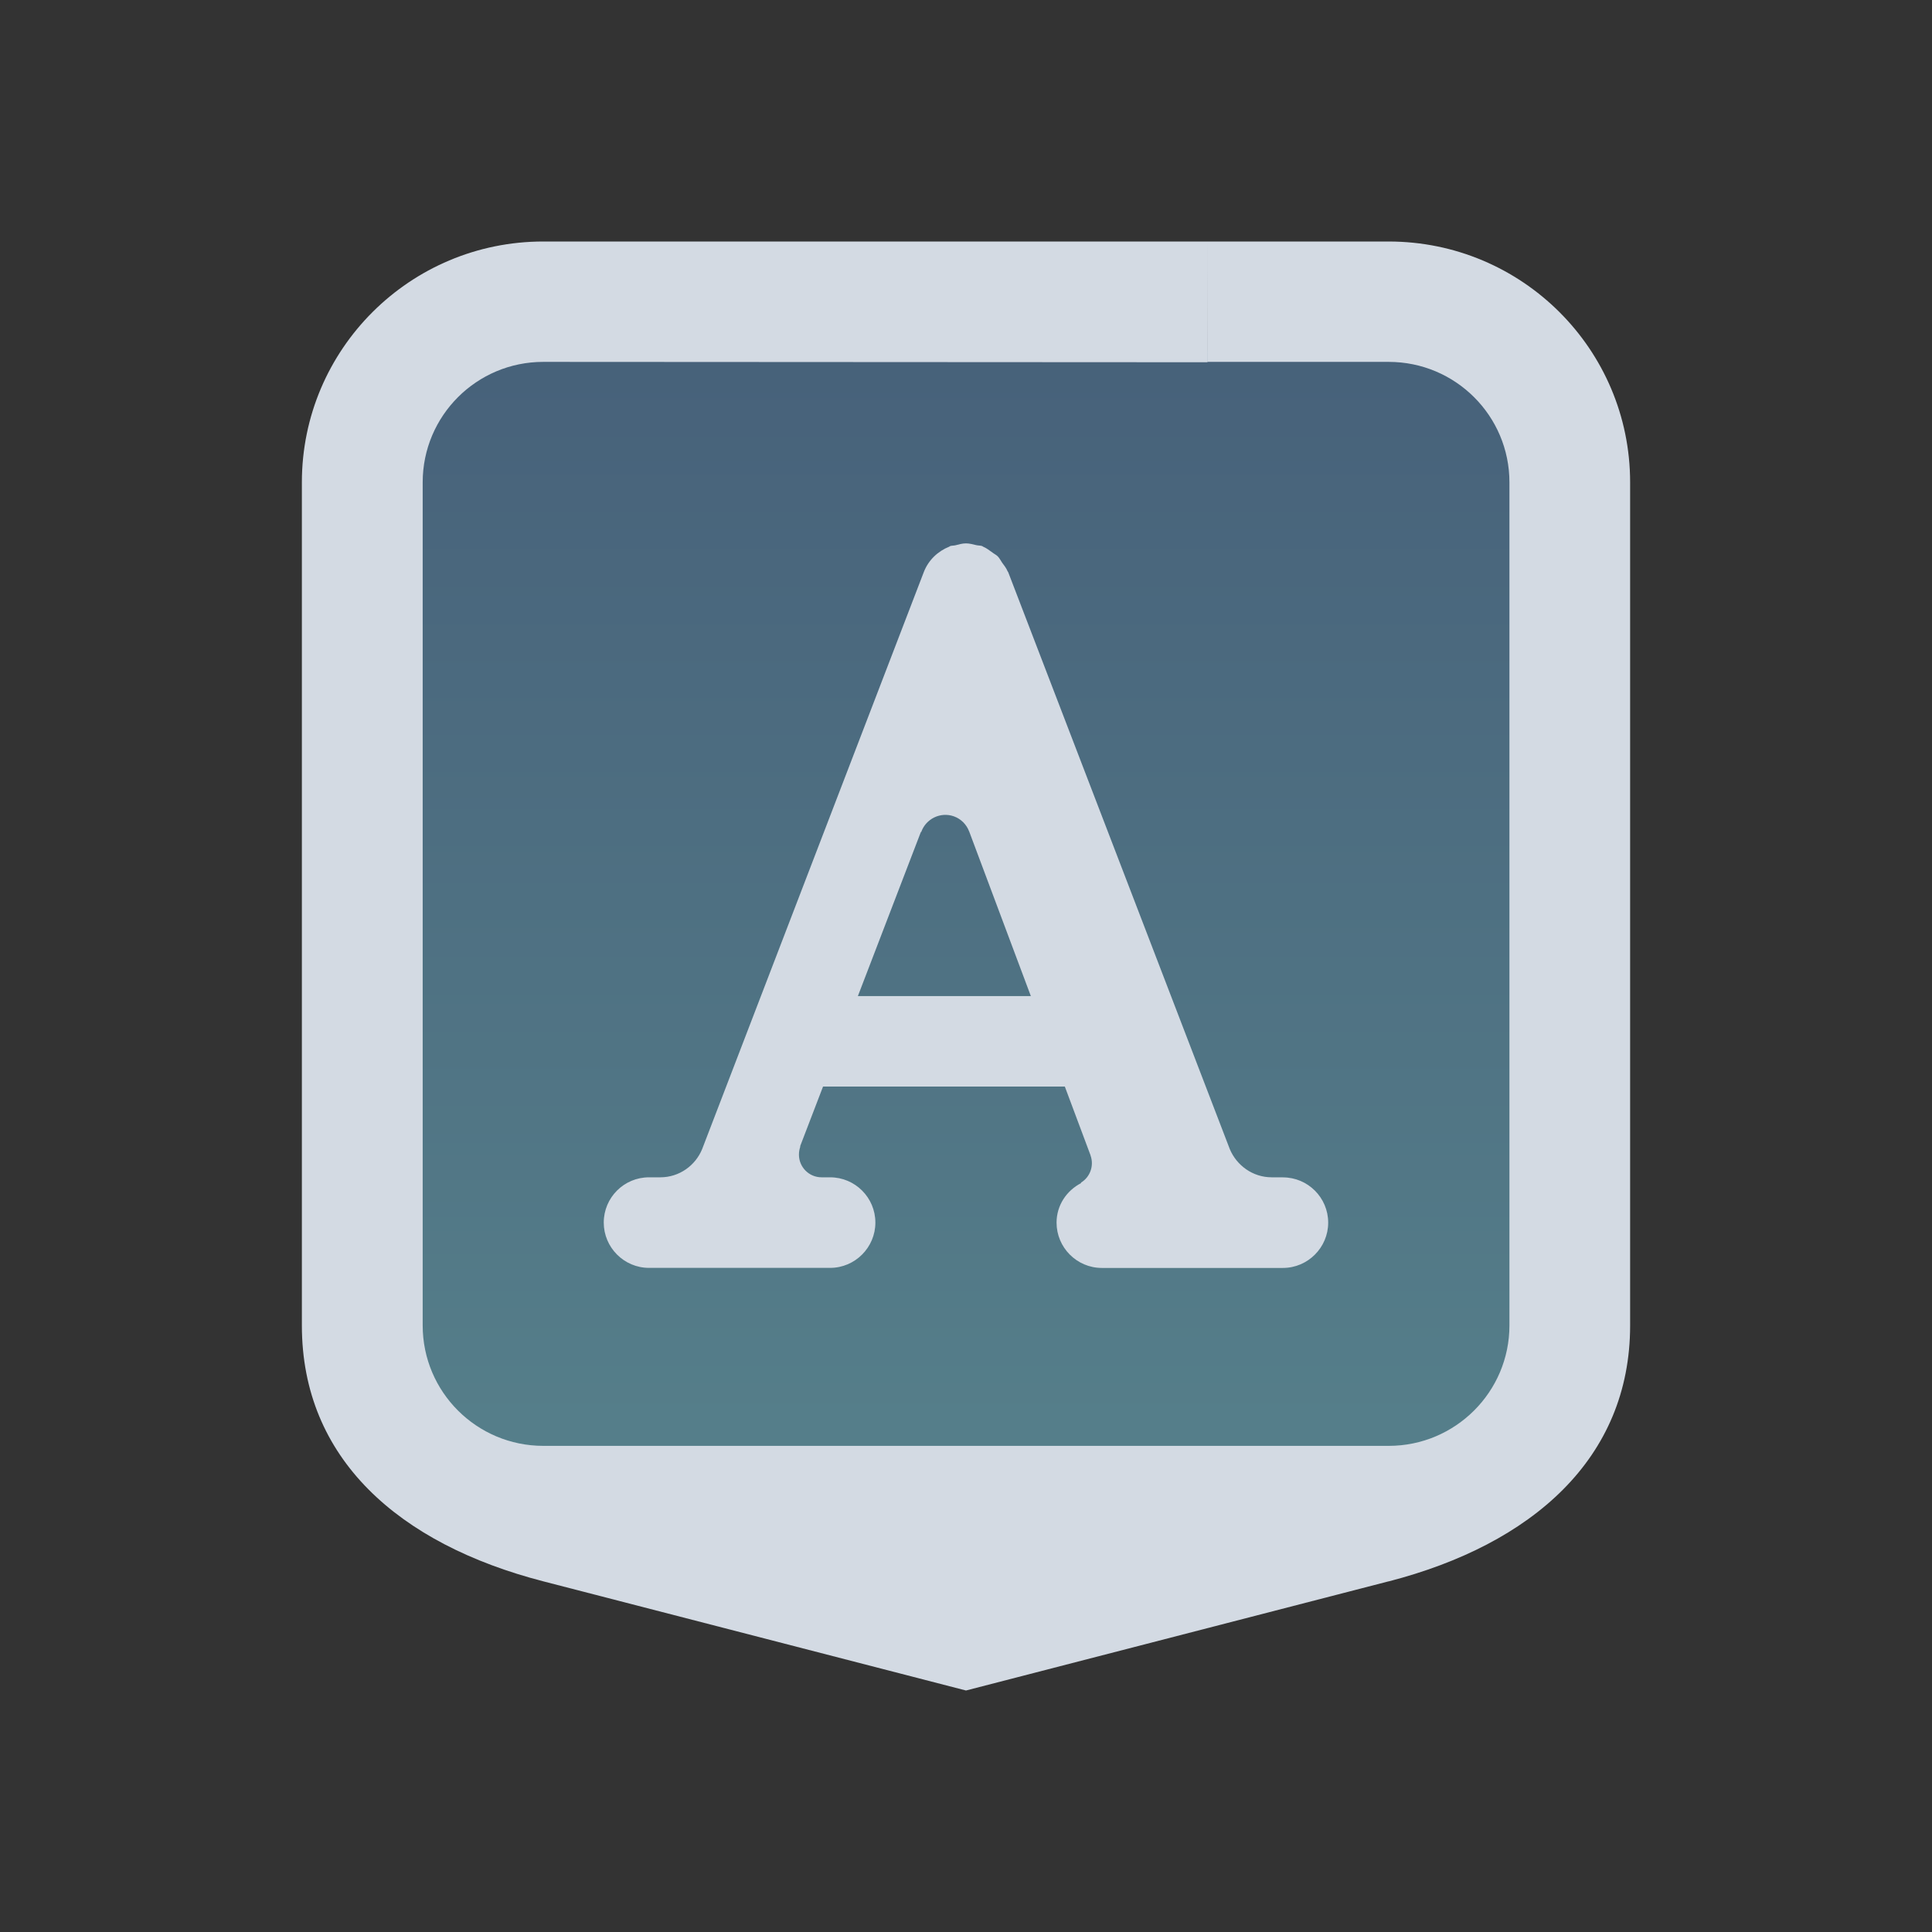 <?xml version="1.0" encoding="UTF-8" standalone="no"?>
<svg
   width="32"
   height="32"
   id="svg3869"
   version="1.1"
   viewBox="0 0 32 32"
   sodipodi:docname="input.svg"
   inkscape:version="1.2.1 (9c6d41e410, 2022-07-14)"
   xmlns:inkscape="http://www.inkscape.org/namespaces/inkscape"
   xmlns:sodipodi="http://sodipodi.sourceforge.net/DTD/sodipodi-0.dtd"
   xmlns:xlink="http://www.w3.org/1999/xlink"
   xmlns="http://www.w3.org/2000/svg"
   xmlns:svg="http://www.w3.org/2000/svg"
   xmlns:rdf="http://www.w3.org/1999/02/22-rdf-syntax-ns#"
   xmlns:cc="http://creativecommons.org/ns#"
   xmlns:dc="http://purl.org/dc/elements/1.1/">
  <rect x="0" y="0" width="32" height="32" fill="#333333" stroke="none"/>
  <g
     id="input-mouse-battery"
     transform="translate(0,64)">
    <rect
       style="fill:none"
       id="rect4378-6"
       width="32"
       height="32"
       x="0"
       y="4.7412109e-06"
       ry="0" />
    <path
       inkscape:connector-curvature="0"
       id="path9068-9-37-8-0-1-5"
       d="m 26,5.85 -20.2,5e-6 v 17.3 h 20.4 z"
       style="display:inline;overflow:visible;visibility:visible;opacity:0.6;fill:url(#linearGradient5058-3);fill-opacity:1.0;fill-rule:nonzero;stroke:none;stroke-width:0.658;marker:none"
       sodipodi:nodetypes="cccccc" />
    <path
       d="M 22.964,4 H 9.036 C 7.701,4.002 6.421,4.533 5.477,5.477 4.533,6.421 4.002,7.701 4,9.036 v 13.928 -1.89e-4 c 0.002,1.335 0.533,2.615 1.477,3.559 0.944,0.944 2.224,1.475 3.559,1.477 h 13.928 -1.94e-4 c 1.335,-0.002 2.615,-0.533 3.559,-1.477 0.944,-0.944 1.475,-2.224 1.477,-3.559 V 9.036 C 27.998,7.701 27.467,6.421 26.523,5.477 25.579,4.533 24.299,4.002 22.964,4 Z M 9.2,6 h 13.6 c 0.887,0.001 1.604,0.044 2.231,0.671 0.627,0.627 0.968,1.442 0.969,2.329 V 23 H 6 V 9 C 6.001,8.113 6.342,7.299 6.969,6.671 7.596,6.044 8.313,6.001 9.2,6 Z"
       id="path1193-9"
       style="fill:#d3dae3;fill-opacity:1;stroke-width:0.048"
       sodipodi:nodetypes="ccccccccccccccccccccccccc" />
    <path
       d="m 15.772,6.949 c 0,0 -0.241,0.011 -0.298,0.015 -2.336,0.153 -4.173,1.931 -4.173,4.307 0,0 0.596,2.186 0.596,3.279 0,1.093 -0.298,2.181 -0.298,3.279 0,2.477 1.696,4.322 4.173,4.322 h 0.596 c 2.477,0 4.173,-1.845 4.173,-4.322 0,-1.097 -0.298,-2.186 -0.298,-3.279 0,-1.093 0.596,-2.181 0.596,-3.279 0,-2.376 -1.839,-4.121 -4.173,-4.307 -0.066,-0.006 -0.298,-0.015 -0.298,-0.015 v 1.64 h -0.596 z"
       fill="url(#a)"
       fill-rule="evenodd"
       id="path42"
       style="fill:url(#a-4);stroke-width:0.298" />
    <path
       d="m 15.772,6.8 c 0,0 -0.241,0.011 -0.298,0.015 -2.336,0.153 -4.173,2.08 -4.173,4.456 0,0.06 0.004,0.12 0.006,0.18 0.06,-2.321 1.87,-4.187 4.167,-4.338 0.057,-0.004 0.298,-0.015 0.298,-0.015 h 0.596 c 0,0 0.232,0.01 0.298,0.015 2.295,0.183 4.107,2.018 4.167,4.338 0.003,-0.06 0.006,-0.12 0.006,-0.18 0,-2.376 -1.839,-4.27 -4.173,-4.456 -0.066,-0.006 -0.298,-0.015 -0.298,-0.015 z"
       fill="#c9cdd1"
       id="path44"
       style="stroke-width:0.298" />
    <path
       d="m 15.772,6.8 v 1.192 l -0.596,0.596 v 2.981 l 0.298,0.298 v 1.192 c 0,0.33 0.266,0.596 0.596,0.596 0.33,0 0.596,-0.266 0.596,-0.596 V 11.867 l 0.298,-0.298 V 8.588 L 16.368,7.992 V 6.8 Z"
       fill="url(#d)"
       id="path46"
       style="fill:url(#d-30);stroke-width:0.298" />
    <path
       d="m 11.306,17.644 c -0.003,0.062 -0.006,0.123 -0.006,0.185 0,2.477 1.994,4.471 4.471,4.471 h 0.596 c 2.477,0 4.471,-1.994 4.471,-4.471 0,-0.062 -0.004,-0.123 -0.006,-0.185 -0.06,2.424 -2.027,4.358 -4.465,4.358 h -0.596 c -2.439,0 -4.405,-1.934 -4.465,-4.358 z"
       fill="#7a8692"
       fill-rule="evenodd"
       id="path48"
       style="stroke-width:0.298" />
    <path
       d="m 16.964,8.588 v 2.981 l -0.596,-0.596 V 9.185 Z m -1.788,0 0.596,0.596 v 1.788 l -0.596,0.596 z"
       fill="url(#c)"
       id="path50"
       style="fill:url(#c-6);stroke-width:0.298" />
    <rect
       fill="#2a2e32"
       height="0.894"
       rx="0.298"
       width="0.596"
       x="15.772"
       y="12.165"
       id="rect52"
       style="fill:#2a2e32;fill-opacity:1;fill-rule:evenodd;stroke-width:0.298" />
    <path
       d="m 16.07,8.588 c 0.111,0 0.209,0.019 0.298,0.045 v 2.89 c -0.089,0.026 -0.187,0.045 -0.298,0.045 -0.111,0 -0.209,-0.019 -0.298,-0.045 V 8.634 c 0.089,-0.026 0.187,-0.045 0.298,-0.045 z"
       fill="url(#e)"
       id="path54"
       style="fill:url(#e-4);fill-rule:evenodd;stroke-width:0.298" />
    <path
       d="m 16.368,8.634 c 0.175,0.052 0.298,0.441 0.298,0.551 v 1.788 c 0,0.11 -0.123,0.499 -0.298,0.551 z m -0.596,0 v 2.89 c -0.175,-0.052 -0.298,-0.441 -0.298,-0.551 V 9.185 c 0,-0.11 0.123,-0.499 0.298,-0.551 z"
       fill="url(#b)"
       id="path56"
       style="fill:url(#b-2);fill-rule:evenodd;stroke-width:0.298" />
    <path
       d="m 11.3,11.273 c 3e-4,1.097 0.298,2.18 0.298,3.277 0,1.097 -0.298,2.18 -0.298,3.277 v 0.002 c 0,2.353 1.801,4.267 4.104,4.453 -1.808,-0.183 -3.21,-1.701 -3.21,-3.558 v -3.577 c 0,-1.009 -0.335,-3.127 -0.894,-3.873 z m 9.538,0 c -0.559,0.747 -0.894,2.864 -0.894,3.873 v 3.577 c 0,1.858 -1.402,3.376 -3.21,3.558 2.304,-0.186 4.104,-2.099 4.104,-4.453 v -0.002 c -3.29e-4,-1.097 -0.298,-2.18 -0.298,-3.277 0,-1.097 0.298,-2.18 0.298,-3.277 z"
       fill="url(#f)"
       stroke-width="0.298"
       id="path58"
       style="fill:url(#f-2);fill-rule:evenodd" />
    <path
       style="fill:#d35f5f;fill-opacity:1;stroke:none;stroke-width:0.942"
       d="m 15.942,14.292 -1.883,4.708 h 1.883 v 2.825 l 1.883,-4.708 h -1.883 z"
       id="path12-3-5-9"
       inkscape:connector-curvature="0"
       inkscape:transform-center-x="-23.263787"
       inkscape:transform-center-y="-4.0558221" />
  </g>
  <g
     id="22-22-input-caps-on"
     transform="translate(-22,10)">
    <rect
       y="-1.2158202e-06"
       x="2.1582031e-07"
       height="22"
       width="22"
       id="rect964"
       style="opacity:0.001;fill-opacity:1;stroke:none;stroke-width:0.491;stroke-linecap:round;stroke-linejoin:round;stroke-miterlimit:4;stroke-dasharray:none;stroke-opacity:1" />
    <path
       inkscape:connector-curvature="0"
       id="path9068-9-37-8-0-1-2-4-0-5"
       d="m 19,4 c 0,-1 -1,-2 -2.275,-2 L 6,2 l -3,2 v 13 l 15,1 0.725,-1 v 0 l 1,-2 z"
       style="display:inline;overflow:visible;visibility:visible;opacity:0.6;fill:url(#linearGradient6341);fill-opacity:1.0;fill-rule:nonzero;stroke:none;stroke-width:0.598;marker:none"
       sodipodi:nodetypes="cccccccccc" />
    <path
       d="m 15.375,13.75 h -0.155 c -0.263,0 -0.485,-0.164 -0.579,-0.39 L 11.583,5.398 c -0.002,-0.005 -0.006,-0.009 -0.009,-0.014 -0.018,-0.044 -0.047,-0.079 -0.075,-0.118 -0.02,-0.029 -0.035,-0.061 -0.06,-0.086 -0.021,-0.021 -0.05,-0.034 -0.074,-0.053 -0.043,-0.03 -0.083,-0.062 -0.13,-0.081 -0.005,-0.002 -0.008,-0.006 -0.011,-0.007 -0.026,-0.01 -0.053,-0.008 -0.079,-0.014 -0.049,-0.011 -0.095,-0.025 -0.145,-0.025 -0.051,0 -0.099,0.014 -0.148,0.026 -0.025,0.006 -0.051,0.002 -0.076,0.013 -0.001,0 -0.004,0.005 -0.005,0.005 -0.157,0.062 -0.29,0.184 -0.355,0.354 L 7.358,13.36 c -0.093,0.226 -0.315,0.39 -0.578,0.39 H 6.625 C 6.279,13.75 6,14.03 6,14.375 c 0,0.343 0.279,0.625 0.625,0.625 h 1.025 0.014 1.46 c 0.345,0 0.625,-0.283 0.625,-0.625 0,-0.345 -0.28,-0.625 -0.625,-0.625 H 9.007 c -0.174,0 -0.313,-0.141 -0.313,-0.313 0,-0.04 0.007,-0.077 0.02,-0.114 0.002,-0.002 -0.005,0.004 -0.005,0.001 l 0.318,-0.828 h 3.337 l 0.355,0.949 c 8.34e-4,8.33e-4 0,8.33e-4 0,0.002 0.051,0.144 -0.009,0.301 -0.134,0.375 0,0 0.005,0.004 0.005,0.005 -0.201,0.104 -0.34,0.306 -0.34,0.546 0,0.343 0.279,0.625 0.625,0.625 h 1.35 0.049 1.1 c 0.345,0 0.625,-0.283 0.625,-0.625 -6.7e-5,-0.345 -0.28,-0.625 -0.625,-0.625 z m -5.866,-2.503 0.869,-2.264 c 0.001,-0.002 0.002,0.007 0.005,0 0.065,-0.183 0.266,-0.28 0.45,-0.215 0.099,0.035 0.175,0.114 0.21,0.206 v -0.002 L 11.895,11.248 H 9.508 Z"
       id="path2-7-3-2-5"
       style="color:#eceff4;fill:#d3dae3;fill-opacity:1;stroke-width:0.018"
       sodipodi:nodetypes="cscccccccccscccccssssccsssssccccccccssccscccccccccccc"
       class="ColorScheme-Text" />
    <path
       fill-rule="evenodd"
       clip-rule="evenodd"
       d="M 16.727,19.494 11,21 5.272,19.494 C 3.312,18.978 2,17.798 2,15.961 V 4.324 C 2,2.488 3.465,1 5.272,1 L 8,1 h 6 v 2 H 5 c -1,0 -1,1 -1,1 v 12 c 0,1 1,1 1,1 h 12 c 1,0 1,-1 1,-1 v -12 c 0,0 0,-1 -1,-1 h -3 v -2 0 c 0,0 1.909,2.121e-4 2.727,2.121e-4 1.807,0 3.273,1.488 3.273,3.324 V 15.961 c 0,1.836 -1.329,3.021 -3.273,3.532 z"
       id="path2-3-9-4"
       sodipodi:nodetypes="scsssscccscscsccscccssss"
       style="color:#eceff4;fill:#d3dae3;fill-opacity:1;stroke-width:0.052"
       class="ColorScheme-Text" />
  </g>
  <g
     id="input-keyboard-brightness"
     transform="translate(0,-64)">
    <rect
       ry="0"
       y="-4.2773436e-06"
       x="0"
       height="32"
       width="32"
       id="rect4266"
       style="fill:none" />
    <path
       inkscape:connector-curvature="0"
       id="path9068-9-37-8-0-1-2"
       d="M 27,8 C 27,6 25,4 22.902,4 H 10 l -3,2 V 24.2 H 25.993 L 26,23 l 1,-1 V 7.964 Z"
       style="display:inline;overflow:visible;visibility:visible;opacity:0.6;fill:url(#linearGradient2863);fill-opacity:1.0;fill-rule:nonzero;stroke:none;stroke-width:0.703;marker:none"
       sodipodi:nodetypes="cccccccccc" />
    <path
       style="color:#25badc;fill:#d3dae3;fill-opacity:1;stroke:none;stroke-width:0.7"
       d="m 23.5,3 c -0.194,0 -0.35,0.156 -0.35,0.35 v 0.7 c 0,0.194 0.156,0.35 0.35,0.35 0.194,0 0.35,-0.156 0.35,-0.35 v -0.7 c 0,-0.194 -0.156,-0.35 -0.35,-0.35 z m -2.227,0.923 c -0.089,0 -0.179,0.034 -0.248,0.102 -0.137,0.137 -0.137,0.358 0,0.495 l 0.495,0.495 c 0.137,0.137 0.358,0.137 0.495,0 0.137,-0.137 0.137,-0.358 0,-0.495 l -0.495,-0.495 c -0.068,-0.068 -0.158,-0.102 -0.247,-0.102 z m 4.454,0 c -0.089,0 -0.179,0.034 -0.247,0.102 l -0.495,0.495 c -0.137,0.137 -0.137,0.358 0,0.495 0.137,0.137 0.358,0.137 0.495,0 l 0.495,-0.495 c 0.137,-0.137 0.137,-0.358 0,-0.495 -0.068,-0.068 -0.158,-0.102 -0.248,-0.102 z M 23.5,5.1 c -0.773,0 -1.4,0.627 -1.4,1.4 0,0.773 0.627,1.4 1.4,1.4 0.773,0 1.4,-0.627 1.4,-1.4 0,-0.773 -0.627,-1.4 -1.4,-1.4 z m 0,0.7 v 1.4 c -0.387,0 -0.7,-0.313 -0.7,-0.7 0,-0.387 0.313,-0.7 0.7,-0.7 z m -3.15,0.35 c -0.194,0 -0.35,0.156 -0.35,0.35 0,0.194 0.156,0.35 0.35,0.35 h 0.7 c 0.194,0 0.35,-0.156 0.35,-0.35 0,-0.194 -0.156,-0.35 -0.35,-0.35 z m 5.6,0 c -0.194,0 -0.35,0.156 -0.35,0.35 0,0.194 0.156,0.35 0.35,0.35 h 0.7 c 0.194,0 0.35,-0.156 0.35,-0.35 0,-0.194 -0.156,-0.35 -0.35,-0.35 z m -4.182,1.732 c -0.089,0 -0.179,0.034 -0.248,0.103 l -0.495,0.495 c -0.137,0.137 -0.137,0.358 0,0.495 0.137,0.137 0.358,0.137 0.495,0 l 0.495,-0.495 c 0.137,-0.137 0.137,-0.358 0,-0.495 -0.068,-0.068 -0.158,-0.103 -0.247,-0.103 z m 3.464,0 c -0.089,0 -0.179,0.034 -0.247,0.103 -0.137,0.137 -0.137,0.358 0,0.495 l 0.495,0.495 c 0.137,0.137 0.358,0.137 0.495,0 0.137,-0.137 0.137,-0.358 0,-0.495 l -0.495,-0.495 c -0.068,-0.068 -0.158,-0.103 -0.248,-0.103 z M 23.5,8.6 c -0.194,0 -0.35,0.156 -0.35,0.35 v 0.7 c 0,0.194 0.156,0.35 0.35,0.35 0.194,0 0.35,-0.156 0.35,-0.35 v -0.7 c 0,-0.194 -0.156,-0.35 -0.35,-0.35 z"
       id="path4274-37"
       inkscape:connector-curvature="0"
       class="ColorScheme-Highlight" />
    <path
       fill-rule="evenodd"
       clip-rule="evenodd"
       d="M 23,26.226 16,28.034 8.999,26.226 C 6.603,25.607 5,24.191 5,21.987 V 8.023 C 5,5.82 6.791,4 8.999,4 l 9.959,1.75e-4 C 19.511,4 20,4.482 20,5.034 c 0,0.55 -0.447,1 -1,1 L 8.999,6.028 C 7.895,6.027 7.001,6.921 7.001,8.023 v 13.964 c 0,1.102 0.894,1.995 1.999,1.995 h 14.001 c 1.104,0 1.999,-0.894 2,-1.995 L 25,10.034 c 6.6e-5,-1.034 2,-1.034 2,0 v 0 0 0 0 0 11.954 c 0,2.203 -1.624,3.625 -4,4.239 z"
       id="path2-3-6-5"
       sodipodi:nodetypes="scssssssssssssscccccccss"
       style="color:#eceff4;fill:#d3dae3;fill-opacity:1;stroke-width:0.062"
       class="ColorScheme-Text" />
    <path
       d="m 21.25,19.5 h -0.186 c -0.315,0 -0.582,-0.197 -0.695,-0.468 l -3.67,-9.554 c -0.003,-0.006 -0.007,-0.011 -0.011,-0.017 -0.021,-0.052 -0.057,-0.095 -0.09,-0.141 -0.024,-0.035 -0.042,-0.073 -0.072,-0.104 -0.026,-0.026 -0.06,-0.041 -0.088,-0.063 -0.051,-0.036 -0.099,-0.075 -0.156,-0.098 -0.006,-0.003 -0.009,-0.007 -0.013,-0.009 -0.032,-0.012 -0.063,-0.009 -0.095,-0.017 -0.059,-0.013 -0.114,-0.03 -0.174,-0.03 -0.061,0 -0.119,0.017 -0.177,0.032 -0.03,0.007 -0.062,0.003 -0.091,0.015 -0.002,0 -0.005,0.006 -0.006,0.006 -0.189,0.075 -0.348,0.221 -0.426,0.425 l -3.67,9.554 c -0.111,0.272 -0.378,0.468 -0.693,0.468 h -0.186 c -0.416,0 -0.75,0.336 -0.75,0.75 0,0.411 0.335,0.75 0.75,0.75 h 1.23 0.017 1.752 c 0.414,0 0.75,-0.339 0.75,-0.75 0,-0.414 -0.336,-0.75 -0.75,-0.75 h -0.141 c -0.209,0 -0.375,-0.17 -0.375,-0.375 0,-0.048 0.008,-0.093 0.024,-0.137 0.002,-0.003 -0.006,0.005 -0.006,0.002 l 0.381,-0.993 h 4.005 l 0.426,1.139 c 0.001,0.001 0,0.001 0,0.003 0.062,0.173 -0.011,0.362 -0.161,0.45 0,0 0.006,0.005 0.006,0.006 -0.242,0.125 -0.408,0.368 -0.408,0.656 0,0.411 0.335,0.75 0.75,0.75 h 1.62 0.059 1.32 c 0.414,0 0.75,-0.339 0.75,-0.75 -8e-5,-0.414 -0.336,-0.75 -0.75,-0.75 z m -7.04,-3.004 1.043,-2.717 c 0.002,-0.003 0.003,0.009 0.006,0 0.078,-0.219 0.32,-0.336 0.54,-0.258 0.119,0.042 0.21,0.137 0.252,0.248 v -0.002 l 1.023,2.731 h -2.864 z"
       id="path2-7-3-7-9"
       style="color:#eceff4;fill:#d3dae3;fill-opacity:1;stroke-width:0.021"
       sodipodi:nodetypes="cscccccccccscccccssssccsssssccccccccssccscccccccccccc"
       class="ColorScheme-Text" />
  </g>
  <g
     id="22-22-input-keyboard-virtual-off"
     transform="translate(-22,-86)">
    <rect
       style="fill:none;fill-opacity:1;stroke:none;stroke-linejoin:bevel"
       id="rect4172"
       width="22"
       height="22"
       x="0"
       y="0" />
    <path
       id="path8-9-7-1"
       d="M 3,1 A 2,2 0 0 0 1,3 2,2 0 0 0 3,5 2,2 0 0 0 5,3 2,2 0 0 0 3,1 Z"
       style="color:#25badc;fill:#d35f5f;fill-opacity:1;stroke:none;stroke-width:1.164"
       inkscape:connector-curvature="0"
       class="ColorScheme-Highlight" />
    <path
       inkscape:connector-curvature="0"
       id="path9068-9-37-8-0-1-3-6-6-8"
       d="M 19.652,7.6 H 1.86 v 10.2 h 17.968 z"
       style="display:inline;overflow:visible;visibility:visible;opacity:0.6;fill:url(#linearGradient2436);fill-opacity:1.0;fill-rule:nonzero;stroke:none;stroke-width:0.474;marker:none"
       sodipodi:nodetypes="cccccc" />
    <path
       d="M 6.714,14.03 H 5.286 3.857 c -0.714,0 -0.714,1.515 0,1.515 h 2.857 c 0.714,-1.13e-4 0.714,-1.515 0,-1.515 z m 5.714,-2.273 h 0.714 c 1.429,0 1.429,-1.515 0,-1.515 h -0.714 c -1.429,0 -1.429,1.515 0,1.515 z m -3.571,0 h 0.714 c 1.429,0 1.429,-1.515 0,-1.515 H 8.857 c -1.429,0 -1.429,1.515 0,1.515 z M 6,10.242 H 4.571 c -1.207,0.005 -1.207,1.51 0,1.515 H 6 c 1.207,-0.005 1.207,-1.51 0,-1.515 z M 18,6 H 4 c -1.506,0 -3,1.592 -3,3.129 v 8.871 c 0,2 1.494,3 3,3 h 14 c 1.506,0 3,-1 3,-3 V 9.129 c -6.1e-5,-1.537 -1.494,-3.129 -3,-3.129 z m 1,10 c 0,0 0,1 -1,1 H 4 c -1,0 -1,-1 -1,-1 v -7 c 0,-1 1,-1 1,-1 h 14 c 0,0 1,0 1,1 z M 13.143,14.03 H 8.857 c -0.714,0 -0.714,1.515 0,1.515 h 4.286 c 0.714,0 0.714,-1.515 0,-1.515 z m 3.571,-3.788 h -0.714 c -1.429,0 -1.429,1.515 0,1.515 h 0.714 c 1.429,0 1.429,-1.515 0,-1.515 z m 0,3.788 v 0 0 h -0.714 c -0.714,0 -0.714,1.515 0,1.515 h 2.143 c 0.714,0 0.714,-1.515 0,-1.515 z"
       id="path2-367-3-7-26-0-7"
       style="fill:#d3dae3;fill-opacity:1;stroke-width:0.918"
       sodipodi:nodetypes="ccccccccccccccccccccccccccccccccccccccccccccccccccccccccc" />
    <path
       id="Keyboard-s-5-6-5-1-6-9"
       class="st1"
       d="M 14,3 14,1 h 2 v 2.38 c 0,1.102 -0.869,2.143 -2.05,2.143 h -1.1 c -0.394,0 -0.85,0.254 -0.85,0.622 l 4.6e-5,0.856 h -2 V 6.144 C 10,5.042 11.069,4 12.25,4 h 1.2 c 0.55,4.9e-5 0.55,-0.653 0.55,-0.369 4.6e-5,0.369 4.6e-5,-0.631 4.6e-5,-0.631 z"
       style="clip-rule:evenodd;fill:#d3dae3;fill-opacity:1;fill-rule:evenodd;stroke-width:0.346"
       sodipodi:nodetypes="cccccccccsccsc" />
  </g>
  <g
     id="22-22-input-keyboard"
     transform="translate(-28,-149)">
    <rect
       style="opacity:0.001;stroke-width:1"
       width="22"
       height="22"
       x="1.6894531e-06"
       y="2.3437497e-07"
       id="rect601" />
    <path
       inkscape:connector-curvature="0"
       id="path9068-9-37-8-0-1-3-6"
       d="M 19.652,7.6 H 1.86 v 10.2 h 17.968 z"
       style="display:inline;overflow:visible;visibility:visible;opacity:0.6;fill:url(#linearGradient2187);fill-opacity:1.0;fill-rule:nonzero;stroke:none;stroke-width:0.474;marker:none"
       sodipodi:nodetypes="cccccc" />
    <path
       d="m 6.714,14.03 h -1.429 -1.429 c -0.714,0 -0.714,1.515 0,1.515 h 2.857 c 0.714,-1.13e-4 0.714,-1.515 0,-1.515 z m 5.714,-2.273 h 0.714 c 1.429,0 1.429,-1.515 0,-1.515 h -0.714 c -1.429,0 -1.429,1.515 0,1.515 z m -3.571,0 h 0.714 c 1.429,0 1.429,-1.515 0,-1.515 h -0.714 c -1.429,0 -1.429,1.515 0,1.515 z m -2.857,-1.515 h -1.429 c -1.207,0.005 -1.207,1.51 0,1.515 h 1.429 c 1.207,-0.005 1.207,-1.51 0,-1.515 z M 18,6 H 4 c -1.506,0 -3,1.592 -3,3.129 v 8.871 c 0,2 1.494,3 3,3 H 18 c 1.506,0 3,-1 3,-3 V 9.129 c -6.1e-5,-1.537 -1.494,-3.129 -3,-3.129 z m 1,10 c 0,0 0,1 -1,1 H 4 c -1,0 -1,-1 -1,-1 v -7 c 0,-1 1,-1 1,-1 H 18 c 0,0 1,0 1,1 z M 13.143,14.03 H 8.857 c -0.714,0 -0.714,1.515 0,1.515 h 4.286 c 0.714,0 0.714,-1.515 0,-1.515 z m 3.571,-3.788 h -0.714 c -1.429,0 -1.429,1.515 0,1.515 h 0.714 c 1.429,0 1.429,-1.515 0,-1.515 z m 0,3.788 v 0 0 h -0.714 c -0.714,0 -0.714,1.515 0,1.515 h 2.143 c 0.714,0 0.714,-1.515 0,-1.515 z"
       id="path2-367-3-7-26"
       style="fill:#d3dae3;fill-opacity:1;stroke-width:0.918"
       sodipodi:nodetypes="ccccccccccccccccccccccccccccccccccccccccccccccccccccccccc" />
    <path
       id="Keyboard-s-5-6-5-1"
       class="st1"
       d="m 14,3 -4.6e-5,-2 h 2 v 2.38 c 0,1.102 -0.869,2.143 -2.05,2.143 h -1.1 c -0.394,0 -0.85,0.254 -0.85,0.622 l 4.6e-5,0.856 h -2 V 6.144 c 0,-1.102 1.069,-2.144 2.25,-2.144 h 1.2 c 0.55,4.9e-5 0.55,-0.653 0.55,-0.369 4.6e-5,0.369 4.6e-5,-0.631 4.6e-5,-0.631 z"
       style="clip-rule:evenodd;fill:#d3dae3;fill-opacity:1;fill-rule:evenodd;stroke-width:0.346"
       sodipodi:nodetypes="cccccccccsccsc" />
  </g>
  <g
     id="input-caps-on">
    <rect
       y="0"
       x="0"
       height="32"
       width="32"
       id="rect978"
       style="opacity:0.001;fill-opacity:1;stroke:none;stroke-width:0.714;stroke-linecap:round;stroke-linejoin:round;stroke-miterlimit:4;stroke-dasharray:none;stroke-opacity:1" />
    <path
       inkscape:connector-curvature="0"
       id="path9068-9-37-8-0-1"
       d="M 25.609,5.8 6.3,5.8 V 24.2 h 19.5 z"
       style="display:inline;overflow:visible;visibility:visible;opacity:0.6;fill:url(#linearGradient5058);fill-opacity:1.0;fill-rule:nonzero;stroke:none;stroke-width:0.663;marker:none"
       sodipodi:nodetypes="cccccc" />
    <path
       d="m 21.25,19.5 h -0.186 c -0.315,0 -0.582,-0.197 -0.695,-0.468 L 16.699,9.477 c -0.003,-0.006 -0.007,-0.011 -0.011,-0.017 -0.021,-0.052 -0.057,-0.095 -0.09,-0.141 -0.024,-0.035 -0.042,-0.073 -0.072,-0.104 -0.026,-0.026 -0.06,-0.041 -0.088,-0.063 -0.051,-0.036 -0.099,-0.075 -0.156,-0.098 -0.006,-0.003 -0.009,-0.007 -0.013,-0.009 C 16.237,9.034 16.205,9.037 16.174,9.03 16.116,9.017 16.06,9 16,9 c -0.061,0 -0.119,0.017 -0.177,0.032 -0.03,0.007 -0.062,0.003 -0.091,0.015 -0.002,0 -0.005,0.006 -0.006,0.006 -0.189,0.075 -0.348,0.221 -0.426,0.425 l -3.67,9.554 c -0.111,0.272 -0.378,0.468 -0.693,0.468 H 10.75 C 10.335,19.5 10,19.836 10,20.25 10,20.661 10.335,21 10.75,21 h 1.23 0.017 1.752 c 0.414,0 0.75,-0.339 0.75,-0.75 0,-0.414 -0.336,-0.75 -0.75,-0.75 h -0.141 c -0.209,0 -0.375,-0.17 -0.375,-0.375 0,-0.048 0.008,-0.093 0.024,-0.137 0.002,-0.003 -0.006,0.005 -0.006,0.002 l 0.381,-0.993 h 4.005 l 0.426,1.139 c 0.001,10e-4 0,10e-4 0,0.003 0.062,0.173 -0.011,0.362 -0.161,0.45 0,0 0.006,0.005 0.006,0.006 -0.242,0.125 -0.408,0.368 -0.408,0.656 0,0.411 0.335,0.75 0.75,0.75 h 1.62 0.059 1.32 c 0.414,0 0.75,-0.339 0.75,-0.75 -8e-5,-0.414 -0.336,-0.75 -0.75,-0.75 z m -7.04,-3.004 1.043,-2.717 c 0.002,-0.003 0.003,0.009 0.006,0 0.078,-0.219 0.32,-0.336 0.54,-0.258 0.119,0.042 0.21,0.137 0.252,0.248 v -0.002 l 1.023,2.731 h -2.864 z"
       id="path2-7-3-75"
       style="color:#eceff4;fill:#d3dae3;fill-opacity:1;stroke-width:0.021"
       sodipodi:nodetypes="cscccccccccscccccssssccsssssccccccccssccscccccccccccc"
       class="ColorScheme-Text" />
    <path
       fill-rule="evenodd"
       clip-rule="evenodd"
       d="M 23,26.192 16,28 8.999,26.192 C 6.603,25.573 5,24.157 5,21.954 V 7.989 C 5,5.786 6.79,4 8.999,4 h 3 L 20,4 V 6 L 8.999,5.994 C 7.895,5.993 7.001,6.887 7.001,7.989 v 13.964 c 0,1.102 0.894,1.995 1.999,1.995 h 14.001 c 1.104,0 2,-0.894 2,-1.995 V 7.989 c 0,-1.102 -0.895,-1.995 -2,-1.995 H 19.999 L 20,4 l -9.33e-4,1.62e-4 h 3.001 C 25.209,4 27,5.786 27,7.989 V 21.954 c 0,2.203 -1.624,3.625 -4,4.239 z"
       id="path2-3-3"
       sodipodi:nodetypes="scsssscccsssssssscccssss"
       style="color:#eceff4;fill:#d3dae3;fill-opacity:1;stroke-width:0.062"
       class="ColorScheme-Text" />
  </g>
  <g
     id="input-keyboard"
     transform="translate(0,-160)">
    <rect
       style="fill:none;fill-rule:evenodd;stroke:none;stroke-width:1.455px;stroke-linecap:butt;stroke-linejoin:miter;stroke-opacity:1"
       id="rect4196"
       width="32"
       height="32"
       x="0"
       y="3.7060545e-07" />
    <path
       inkscape:connector-curvature="0"
       id="path9068-9-37-8-0-1-3"
       d="m 28.027,12.3 -24.294,4e-6 v 13.9 h 24.535 z"
       style="display:inline;overflow:visible;visibility:visible;opacity:0.6;fill:url(#linearGradient24643);fill-opacity:1.0;fill-rule:nonzero;stroke:none;stroke-width:0.646;marker:none"
       sodipodi:nodetypes="cccccc" />
    <path
       d="M 10,21 H 8 6 c -1,0 -1,2 0,2 h 4 c 1,-1.43e-4 1,-2 0,-2 z m 8,-3 h 1 c 2,0 2,-2 0,-2 h -1 c -2,0 -2,2 0,2 z m -5,0 h 1 c 2,0 2,-2 0,-2 h -1 c -2,0 -2,2 0,2 z m -4,-2 H 7 c -1.69,0.007 -1.69,1.993 0,2 h 2 c 1.69,-0.007 1.69,-1.993 0,-2 z m 17,-5 H 6 c -2.109,0 -4,1.502 -4,3.531 v 10.469 c 8.3e-5,2.029 1.891,4 4,4 h 20 c 2.109,0 4,-1.971 4,-4 V 14.53 c -8.1e-5,-2.029 -1.891,-3.531 -4,-3.531 z m 2,12 c 0,0 0,2 -2,2 H 6 c -2,0 -2,-2 -2,-2 v -8 c 0,-2 2,-2 2,-2 h 20 c 0,0 2,0 2,2 z m -9,-2 h -6 c -1,0 -1,2 0,2 h 6 c 1,0 1,-2 0,-2 z m 5,-5 h -1 c -2,0 -2,2 0,2 h 1 c 2,0 2,-2 0,-2 z m 0,5 v 0 0 h -1 c -1,0 -1,2 0,2 h 3 c 1,0 1,-2 0,-2 z"
       id="path2-8"
       style="fill:#d3dae3;fill-opacity:1;stroke-width:1.249"
       sodipodi:nodetypes="ccccccccccccccccccccccccccccccccccccccccccccccccccccccccc" />
    <path
       id="Keyboard-s-8"
       class="st1"
       d="M 21,6 V 3 h 2 v 3 c 0,1.543 -1.425,3 -3,3 h -2 c -0.525,0 -1,0.356 -1,0.87 v 1.13 H 15 V 9.87 c 0,-1.543 1.425,-2.87 3,-2.87 h 2 c 0.525,0 1,-0.486 1,-1 z"
       style="clip-rule:evenodd;fill:#d3dae3;fill-opacity:1;fill-rule:evenodd;stroke-width:0.472"
       sodipodi:nodetypes="sccccccccsccs" />
  </g>
  <style
     id="current-color-scheme"
     type="text/css">.ColorScheme-Highlight { color:#25badc; }
.ColorScheme-Text { color:#eceff4; }
</style>
  <sodipodi:namedview
     pagecolor="#ffffff"
     bordercolor="#000000"
     borderopacity="1"
     objecttolerance="10"
     gridtolerance="10"
     guidetolerance="10"
     inkscape:pageopacity="0"
     inkscape:pageshadow="2"
     inkscape:window-width="1920"
     inkscape:window-height="1002"
     id="namedview49"
     showgrid="false"
     inkscape:zoom="1.6404877"
     inkscape:cx="36.879276"
     inkscape:cy="-53.642583"
     inkscape:window-x="0"
     inkscape:window-y="0"
     inkscape:window-maximized="1"
     inkscape:current-layer="svg3869"
     inkscape:document-rotation="0"
     inkscape:lockguides="true"
     inkscape:showpageshadow="false"
     inkscape:pagecheckerboard="0"
     showguides="true"
     inkscape:deskcolor="#cccccc">
    <inkscape:grid
       type="xygrid"
       id="grid3247"
       originx="0"
       originy="-64" />
  </sodipodi:namedview>
  <defs
     id="defs3871">
    <linearGradient
       inkscape:collect="always"
       id="linearGradient6501">
      <stop
         style="stop-color:#5581aa;stop-opacity:1;"
         offset="0"
         id="stop6497" />
      <stop
         style="stop-color:#6db2c5;stop-opacity:1;"
         offset="1"
         id="stop6499" />
    </linearGradient>
    <style
       type="text/css"
       id="style6" />
    <linearGradient
       id="a"
       gradientUnits="userSpaceOnUse"
       x1="41"
       x2="23"
       y1="58"
       y2="6"
       gradientTransform="matrix(0.462,0,0,0.462,104.175,-40.961)">
      <stop
         offset="0"
         stop-color="#848f9a"
         id="stop2" />
      <stop
         offset=".333"
         stop-color="#bdc2c7"
         id="stop4" />
      <stop
         offset="1"
         stop-color="#f6f6f6"
         id="stop6" />
    </linearGradient>
    <linearGradient
       id="d"
       gradientUnits="userSpaceOnUse"
       x1="32"
       x2="32"
       y1="6"
       y2="28"
       gradientTransform="matrix(0.462,0,0,0.462,104.175,-40.961)">
      <stop
         offset="0"
         stop-color="#68737e"
         id="stop21" />
      <stop
         offset="1"
         stop-color="#7a8692"
         id="stop23" />
    </linearGradient>
    <linearGradient
       id="c"
       gradientTransform="matrix(-0.462,0,0,0.462,92.637,-40.961)"
       gradientUnits="userSpaceOnUse"
       x1="-60"
       x2="-54"
       y1="22"
       y2="12">
      <stop
         offset="0"
         stop-color="#8e98a2"
         id="stop16" />
      <stop
         offset="1"
         stop-color="#6c7884"
         id="stop18" />
    </linearGradient>
    <linearGradient
       id="e"
       gradientTransform="matrix(-0.462,0,0,0.462,92.637,-40.961)"
       gradientUnits="userSpaceOnUse"
       x1="-55"
       x2="-55"
       y1="22"
       y2="12">
      <stop
         offset="0"
         stop-color="#232629"
         id="stop26" />
      <stop
         offset=".333"
         stop-color="#373d43"
         id="stop28" />
      <stop
         offset=".667"
         stop-color="#565f68"
         id="stop30" />
      <stop
         offset="1"
         stop-color="#474e55"
         id="stop32" />
    </linearGradient>
    <linearGradient
       id="b"
       gradientTransform="matrix(-0.462,0,0,0.462,92.637,-40.961)"
       gradientUnits="userSpaceOnUse"
       x1="-55"
       x2="-55"
       y1="12"
       y2="22">
      <stop
         offset="0"
         stop-color="#54b5e8"
         id="stop9" />
      <stop
         offset=".333"
         stop-color="#8fd9ff"
         id="stop11" />
      <stop
         offset="1"
         stop-color="#369acf"
         id="stop13" />
    </linearGradient>
    <linearGradient
       id="f"
       gradientUnits="userSpaceOnUse"
       x1="21.006"
       x2="21"
       y1="21.006"
       y2="58"
       gradientTransform="matrix(0.462,0,0,0.462,104.175,-40.961)">
      <stop
         offset="0"
         stop-color="#565f68"
         id="stop35" />
      <stop
         offset=".595"
         stop-color="#68737e"
         id="stop37" />
      <stop
         offset="1"
         stop-color="#424950"
         id="stop39" />
    </linearGradient>
    <linearGradient
       id="a-3"
       gradientUnits="userSpaceOnUse"
       x1="41"
       x2="23"
       y1="58"
       y2="6"
       gradientTransform="matrix(0.308,0,0,0.308,3.077,1.154)">
      <stop
         offset="0"
         stop-color="#848f9a"
         id="stop2-6" />
      <stop
         offset=".333"
         stop-color="#bdc2c7"
         id="stop4-7" />
      <stop
         offset="1"
         stop-color="#f6f6f6"
         id="stop6-5" />
    </linearGradient>
    <linearGradient
       id="d-3"
       gradientUnits="userSpaceOnUse"
       x1="32"
       x2="32"
       y1="6"
       y2="28"
       gradientTransform="matrix(0.308,0,0,0.308,3.077,1.154)">
      <stop
         offset="0"
         stop-color="#68737e"
         id="stop21-5" />
      <stop
         offset="1"
         stop-color="#7a8692"
         id="stop23-6" />
    </linearGradient>
    <linearGradient
       id="c-2"
       gradientTransform="matrix(-0.308,0,0,0.308,-4.615,1.154)"
       gradientUnits="userSpaceOnUse"
       x1="-60"
       x2="-54"
       y1="22"
       y2="12">
      <stop
         offset="0"
         stop-color="#8e98a2"
         id="stop16-9" />
      <stop
         offset="1"
         stop-color="#6c7884"
         id="stop18-1" />
    </linearGradient>
    <linearGradient
       id="e-2"
       gradientTransform="matrix(-0.308,0,0,0.308,-4.615,1.154)"
       gradientUnits="userSpaceOnUse"
       x1="-55"
       x2="-55"
       y1="22"
       y2="12">
      <stop
         offset="0"
         stop-color="#232629"
         id="stop26-7" />
      <stop
         offset=".333"
         stop-color="#373d43"
         id="stop28-0" />
      <stop
         offset=".667"
         stop-color="#565f68"
         id="stop30-9" />
      <stop
         offset="1"
         stop-color="#474e55"
         id="stop32-3" />
    </linearGradient>
    <linearGradient
       id="b-6"
       gradientTransform="matrix(-0.308,0,0,0.308,-4.615,1.154)"
       gradientUnits="userSpaceOnUse"
       x1="-55"
       x2="-55"
       y1="12"
       y2="22">
      <stop
         offset="0"
         stop-color="#54b5e8"
         id="stop9-0" />
      <stop
         offset=".333"
         stop-color="#8fd9ff"
         id="stop11-6" />
      <stop
         offset="1"
         stop-color="#369acf"
         id="stop13-2" />
    </linearGradient>
    <linearGradient
       id="f-6"
       gradientUnits="userSpaceOnUse"
       x1="21.006"
       x2="21"
       y1="21.006"
       y2="58"
       gradientTransform="matrix(0.308,0,0,0.308,3.077,1.154)">
      <stop
         offset="0"
         stop-color="#565f68"
         id="stop35-1" />
      <stop
         offset=".595"
         stop-color="#68737e"
         id="stop37-8" />
      <stop
         offset="1"
         stop-color="#424950"
         id="stop39-7" />
    </linearGradient>
    <linearGradient
       inkscape:collect="always"
       xlink:href="#linearGradient6501"
       id="linearGradient24643"
       gradientUnits="userSpaceOnUse"
       gradientTransform="matrix(0.613,0,0,0.348,-74.166,-194.938)"
       x1="146.999"
       y1="598.376"
       x2="146.999"
       y2="632.908" />
    <linearGradient
       inkscape:collect="always"
       xlink:href="#linearGradient6501"
       id="linearGradient5058"
       x1="148.961"
       y1="596.709"
       x2="148.961"
       y2="636.015"
       gradientUnits="userSpaceOnUse"
       gradientTransform="matrix(0.487,0,0,0.46,-55.612,-268.527)" />
    <linearGradient
       inkscape:collect="always"
       xlink:href="#linearGradient6501"
       id="linearGradient2187"
       gradientUnits="userSpaceOnUse"
       gradientTransform="matrix(0.449,0,0,0.255,-55.188,-144.478)"
       x1="146.999"
       y1="598.376"
       x2="146.999"
       y2="632.908" />
    <linearGradient
       inkscape:collect="always"
       xlink:href="#linearGradient6501"
       id="linearGradient528"
       gradientUnits="userSpaceOnUse"
       gradientTransform="matrix(0.613,0,0,0.348,-74.166,-194.938)"
       x1="146.999"
       y1="598.376"
       x2="146.999"
       y2="632.908" />
    <linearGradient
       inkscape:collect="always"
       xlink:href="#linearGradient6501"
       id="linearGradient608"
       gradientUnits="userSpaceOnUse"
       gradientTransform="matrix(0.613,0,0,0.348,-74.166,-194.938)"
       x1="146.999"
       y1="598.376"
       x2="146.999"
       y2="632.908" />
    <linearGradient
       inkscape:collect="always"
       xlink:href="#linearGradient6501"
       id="linearGradient2187-0"
       gradientUnits="userSpaceOnUse"
       gradientTransform="matrix(0.449,0,0,0.255,-55.188,-144.478)"
       x1="146.999"
       y1="598.376"
       x2="146.999"
       y2="632.908" />
    <linearGradient
       inkscape:collect="always"
       xlink:href="#linearGradient6501"
       id="linearGradient2436"
       gradientUnits="userSpaceOnUse"
       gradientTransform="matrix(0.449,0,0,0.255,-55.188,-144.478)"
       x1="146.999"
       y1="598.376"
       x2="146.999"
       y2="632.908" />
    <linearGradient
       inkscape:collect="always"
       xlink:href="#linearGradient6501"
       id="linearGradient2863"
       gradientUnits="userSpaceOnUse"
       gradientTransform="matrix(0.5,0,0,0.505,-56.5,-297.168)"
       x1="145"
       y1="600.323"
       x2="145"
       y2="635.966" />
    <linearGradient
       inkscape:collect="always"
       xlink:href="#linearGradient6501"
       id="linearGradient2863-2"
       gradientUnits="userSpaceOnUse"
       gradientTransform="matrix(0.5,0,0,0.505,-56.5,-297.168)"
       x1="145"
       y1="600.323"
       x2="145"
       y2="635.966" />
    <linearGradient
       inkscape:collect="always"
       xlink:href="#linearGradient6501"
       id="linearGradient4229"
       gradientUnits="userSpaceOnUse"
       gradientTransform="matrix(0.487,0,0,0.46,-55.862,-268.527)"
       x1="148.961"
       y1="596.709"
       x2="148.961"
       y2="636.015" />
    <linearGradient
       inkscape:collect="always"
       xlink:href="#linearGradient6501"
       id="linearGradient4951"
       gradientUnits="userSpaceOnUse"
       gradientTransform="matrix(0.425,0,0,0.43,-50.974,-255.437)"
       x1="145"
       y1="600.323"
       x2="145"
       y2="635.966" />
    <linearGradient
       inkscape:collect="always"
       xlink:href="#linearGradient6501"
       id="linearGradient5448"
       gradientUnits="userSpaceOnUse"
       gradientTransform="matrix(0.425,0,0,0.43,-50.974,-255.437)"
       x1="145"
       y1="600.323"
       x2="145"
       y2="635.966" />
    <linearGradient
       inkscape:collect="always"
       xlink:href="#linearGradient6501"
       id="linearGradient6341"
       gradientUnits="userSpaceOnUse"
       gradientTransform="matrix(0.425,0,0,0.43,-51.249,-254.437)"
       x1="146.471"
       y1="598.688"
       x2="146.471"
       y2="631.246" />
    <linearGradient
       inkscape:collect="always"
       xlink:href="#linearGradient6501"
       id="linearGradient6603"
       gradientUnits="userSpaceOnUse"
       gradientTransform="matrix(0.4,0,0,0.43,-47.968,-254.237)"
       x1="146.471"
       y1="598.688"
       x2="146.471"
       y2="631.246" />
    <linearGradient
       inkscape:collect="always"
       xlink:href="#linearGradient6501"
       id="linearGradient5058-3"
       x1="148.961"
       y1="596.709"
       x2="148.961"
       y2="636.015"
       gradientUnits="userSpaceOnUse"
       gradientTransform="matrix(0.51,0,0,0.433,-58.97,-252.077)" />
    <linearGradient
       id="a-4"
       gradientUnits="userSpaceOnUse"
       x1="41"
       x2="23"
       y1="58"
       y2="6"
       gradientTransform="matrix(0.298,0,0,0.298,6.531,5.012)">
      <stop
         offset="0"
         stop-color="#848f9a"
         id="stop2-7" />
      <stop
         offset=".333"
         stop-color="#bdc2c7"
         id="stop4-4" />
      <stop
         offset="1"
         stop-color="#f6f6f6"
         id="stop6-4" />
    </linearGradient>
    <linearGradient
       id="d-30"
       gradientUnits="userSpaceOnUse"
       x1="32"
       x2="32"
       y1="6"
       y2="28"
       gradientTransform="matrix(0.298,0,0,0.298,6.531,5.012)">
      <stop
         offset="0"
         stop-color="#68737e"
         id="stop21-7" />
      <stop
         offset="1"
         stop-color="#7a8692"
         id="stop23-8" />
    </linearGradient>
    <linearGradient
       id="c-6"
       gradientTransform="matrix(-0.298,0,0,0.298,-0.921,5.012)"
       gradientUnits="userSpaceOnUse"
       x1="-60"
       x2="-54"
       y1="22"
       y2="12">
      <stop
         offset="0"
         stop-color="#8e98a2"
         id="stop16-8" />
      <stop
         offset="1"
         stop-color="#6c7884"
         id="stop18-8" />
    </linearGradient>
    <linearGradient
       id="e-4"
       gradientTransform="matrix(-0.298,0,0,0.298,-0.921,5.012)"
       gradientUnits="userSpaceOnUse"
       x1="-55"
       x2="-55"
       y1="22"
       y2="12">
      <stop
         offset="0"
         stop-color="#232629"
         id="stop26-3" />
      <stop
         offset=".333"
         stop-color="#373d43"
         id="stop28-1" />
      <stop
         offset=".667"
         stop-color="#565f68"
         id="stop30-4" />
      <stop
         offset="1"
         stop-color="#474e55"
         id="stop32-9" />
    </linearGradient>
    <linearGradient
       id="b-2"
       gradientTransform="matrix(-0.298,0,0,0.298,-0.921,5.012)"
       gradientUnits="userSpaceOnUse"
       x1="-55"
       x2="-55"
       y1="12"
       y2="22">
      <stop
         offset="0"
         stop-color="#54b5e8"
         id="stop9-06" />
      <stop
         offset=".333"
         stop-color="#8fd9ff"
         id="stop11-8" />
      <stop
         offset="1"
         stop-color="#369acf"
         id="stop13-9" />
    </linearGradient>
    <linearGradient
       id="f-2"
       gradientUnits="userSpaceOnUse"
       x1="21.006"
       x2="21"
       y1="21.006"
       y2="58"
       gradientTransform="matrix(0.298,0,0,0.298,6.531,5.012)">
      <stop
         offset="0"
         stop-color="#565f68"
         id="stop35-6" />
      <stop
         offset=".595"
         stop-color="#68737e"
         id="stop37-6" />
      <stop
         offset="1"
         stop-color="#424950"
         id="stop39-4" />
    </linearGradient>
    <linearGradient
       id="a-3-5"
       gradientUnits="userSpaceOnUse"
       x1="41"
       x2="23"
       y1="58"
       y2="6"
       gradientTransform="matrix(0.308,0,0,0.308,66.077,-16.923)">
      <stop
         offset="0"
         stop-color="#848f9a"
         id="stop2-6-0" />
      <stop
         offset=".333"
         stop-color="#bdc2c7"
         id="stop4-7-4" />
      <stop
         offset="1"
         stop-color="#f6f6f6"
         id="stop6-5-8" />
    </linearGradient>
    <linearGradient
       id="d-3-7"
       gradientUnits="userSpaceOnUse"
       x1="32"
       x2="32"
       y1="6"
       y2="28"
       gradientTransform="matrix(0.308,0,0,0.308,66.077,-16.923)">
      <stop
         offset="0"
         stop-color="#68737e"
         id="stop21-5-1" />
      <stop
         offset="1"
         stop-color="#7a8692"
         id="stop23-6-7" />
    </linearGradient>
    <linearGradient
       id="c-2-2"
       gradientTransform="matrix(-0.308,0,0,0.308,58.385,-16.923)"
       gradientUnits="userSpaceOnUse"
       x1="-60"
       x2="-54"
       y1="22"
       y2="12">
      <stop
         offset="0"
         stop-color="#8e98a2"
         id="stop16-9-7" />
      <stop
         offset="1"
         stop-color="#6c7884"
         id="stop18-1-2" />
    </linearGradient>
    <linearGradient
       id="e-2-2"
       gradientTransform="matrix(-0.308,0,0,0.308,58.385,-16.923)"
       gradientUnits="userSpaceOnUse"
       x1="-55"
       x2="-55"
       y1="22"
       y2="12">
      <stop
         offset="0"
         stop-color="#232629"
         id="stop26-7-6" />
      <stop
         offset=".333"
         stop-color="#373d43"
         id="stop28-0-1" />
      <stop
         offset=".667"
         stop-color="#565f68"
         id="stop30-9-0" />
      <stop
         offset="1"
         stop-color="#474e55"
         id="stop32-3-6" />
    </linearGradient>
    <linearGradient
       id="b-6-1"
       gradientTransform="matrix(-0.308,0,0,0.308,58.385,-16.923)"
       gradientUnits="userSpaceOnUse"
       x1="-55"
       x2="-55"
       y1="12"
       y2="22">
      <stop
         offset="0"
         stop-color="#54b5e8"
         id="stop9-0-5" />
      <stop
         offset=".333"
         stop-color="#8fd9ff"
         id="stop11-6-9" />
      <stop
         offset="1"
         stop-color="#369acf"
         id="stop13-2-4" />
    </linearGradient>
    <linearGradient
       id="f-6-9"
       gradientUnits="userSpaceOnUse"
       x1="21.006"
       x2="21"
       y1="21.006"
       y2="58"
       gradientTransform="matrix(0.308,0,0,0.308,66.077,-16.923)">
      <stop
         offset="0"
         stop-color="#565f68"
         id="stop35-1-0" />
      <stop
         offset=".595"
         stop-color="#68737e"
         id="stop37-8-9" />
      <stop
         offset="1"
         stop-color="#424950"
         id="stop39-7-1" />
    </linearGradient>
    <linearGradient
       inkscape:collect="always"
       xlink:href="#linearGradient6501"
       id="linearGradient6958"
       gradientUnits="userSpaceOnUse"
       gradientTransform="matrix(0.432,0,0,0.37,-52.533,-217.923)"
       x1="146.804"
       y1="596.362"
       x2="147"
       y2="636.362" />
    <linearGradient
       inkscape:collect="always"
       xlink:href="#a-3-5"
       id="linearGradient10567"
       gradientUnits="userSpaceOnUse"
       gradientTransform="matrix(0.231,0,0,0.231,3.608,2.615)"
       x1="41"
       y1="58"
       x2="23"
       y2="6" />
    <linearGradient
       inkscape:collect="always"
       xlink:href="#d-3-7"
       id="linearGradient10569"
       gradientUnits="userSpaceOnUse"
       gradientTransform="matrix(0.231,0,0,0.231,3.608,2.615)"
       x1="32"
       y1="6"
       x2="32"
       y2="28" />
    <linearGradient
       inkscape:collect="always"
       xlink:href="#c-2-2"
       id="linearGradient10571"
       gradientUnits="userSpaceOnUse"
       gradientTransform="matrix(-0.231,0,0,0.231,-2.161,2.615)"
       x1="-60"
       y1="22"
       x2="-54"
       y2="12" />
    <linearGradient
       inkscape:collect="always"
       xlink:href="#e-2-2"
       id="linearGradient10573"
       gradientUnits="userSpaceOnUse"
       gradientTransform="matrix(-0.231,0,0,0.231,-2.161,2.615)"
       x1="-55"
       y1="22"
       x2="-55"
       y2="12" />
    <linearGradient
       inkscape:collect="always"
       xlink:href="#b-6-1"
       id="linearGradient10575"
       gradientUnits="userSpaceOnUse"
       gradientTransform="matrix(-0.231,0,0,0.231,-2.161,2.615)"
       x1="-55"
       y1="12"
       x2="-55"
       y2="22" />
    <linearGradient
       inkscape:collect="always"
       xlink:href="#f-6-9"
       id="linearGradient10577"
       gradientUnits="userSpaceOnUse"
       gradientTransform="matrix(0.231,0,0,0.231,3.608,2.615)"
       x1="21.006"
       y1="21.006"
       x2="21"
       y2="58" />
    <linearGradient
       inkscape:collect="always"
       xlink:href="#a-3-5"
       id="linearGradient11258"
       gradientUnits="userSpaceOnUse"
       gradientTransform="matrix(0.219,0,0,0.231,1,0.615)"
       x1="41"
       y1="58"
       x2="23"
       y2="6" />
    <linearGradient
       inkscape:collect="always"
       xlink:href="#d-3-7"
       id="linearGradient11260"
       gradientUnits="userSpaceOnUse"
       gradientTransform="matrix(0.219,0,0,0.231,1,0.615)"
       x1="32"
       y1="6"
       x2="32"
       y2="28" />
    <linearGradient
       inkscape:collect="always"
       xlink:href="#c-2-2"
       id="linearGradient11262"
       gradientUnits="userSpaceOnUse"
       gradientTransform="matrix(-0.219,0,0,0.231,-4.468,0.615)"
       x1="-60"
       y1="22"
       x2="-54"
       y2="12" />
    <linearGradient
       inkscape:collect="always"
       xlink:href="#e-2-2"
       id="linearGradient11264"
       gradientUnits="userSpaceOnUse"
       gradientTransform="matrix(-0.219,0,0,0.231,-4.468,0.615)"
       x1="-55"
       y1="22"
       x2="-55"
       y2="12" />
    <linearGradient
       inkscape:collect="always"
       xlink:href="#b-6-1"
       id="linearGradient11266"
       gradientUnits="userSpaceOnUse"
       gradientTransform="matrix(-0.219,0,0,0.231,-4.468,0.615)"
       x1="-55"
       y1="12"
       x2="-55"
       y2="22" />
    <linearGradient
       inkscape:collect="always"
       xlink:href="#f-6-9"
       id="linearGradient11268"
       gradientUnits="userSpaceOnUse"
       gradientTransform="matrix(0.219,0,0,0.231,1,0.615)"
       x1="21.006"
       y1="21.006"
       x2="21"
       y2="58" />
    <linearGradient
       inkscape:collect="always"
       xlink:href="#linearGradient6501"
       id="linearGradient657"
       gradientUnits="userSpaceOnUse"
       gradientTransform="matrix(0.613,0,0,0.348,-74.166,-226.938)"
       x1="146.999"
       y1="598.376"
       x2="146.999"
       y2="632.908" />
    <linearGradient
       inkscape:collect="always"
       xlink:href="#linearGradient6501"
       id="linearGradient797"
       gradientUnits="userSpaceOnUse"
       gradientTransform="matrix(0.449,0,0,0.255,-83.188,-166.478)"
       x1="146.999"
       y1="598.376"
       x2="146.999"
       y2="632.908" />
  </defs>
  <g
     id="input-keyboard-virtual-on"
     transform="translate(0,-128)">
    <rect
       style="fill:none;fill-rule:evenodd;stroke:none;stroke-width:1.455px;stroke-linecap:butt;stroke-linejoin:miter;stroke-opacity:1"
       id="rect4192"
       width="32"
       height="32"
       x="0"
       y="0" />
    <path
       id="path8-9"
       d="M 4.5,3 A 2.5,2.5 0 0 0 2,5.5 2.5,2.5 0 0 0 4.5,8 2.5,2.5 0 0 0 7,5.5 2.5,2.5 0 0 0 4.5,3 Z"
       style="fill:#0899b2;fill-opacity:1;stroke:none;stroke-width:1.455"
       inkscape:connector-curvature="0"
       class="ColorScheme-Highlight" />
    <path
       inkscape:connector-curvature="0"
       id="path9068-9-37-8-0-1-3-7"
       d="m 28.027,12.3 -24.294,4e-6 v 13.9 h 24.535 z"
       style="display:inline;overflow:visible;visibility:visible;opacity:0.6;fill:url(#linearGradient528);fill-opacity:1.0;fill-rule:nonzero;stroke:none;stroke-width:0.646;marker:none"
       sodipodi:nodetypes="cccccc" />
    <path
       d="M 10,21 H 8 6 c -1,0 -1,2 0,2 h 4 c 1,-1.43e-4 1,-2 0,-2 z m 8,-3 h 1 c 2,0 2,-2 0,-2 h -1 c -2,0 -2,2 0,2 z m -5,0 h 1 c 2,0 2,-2 0,-2 h -1 c -2,0 -2,2 0,2 z m -4,-2 H 7 c -1.69,0.007 -1.69,1.993 0,2 h 2 c 1.69,-0.007 1.69,-1.993 0,-2 z m 17,-5 H 6 c -2.109,0 -4,1.502 -4,3.531 v 10.469 c 8.3e-5,2.029 1.891,4 4,4 h 20 c 2.109,0 4,-1.971 4,-4 V 14.53 c -8.1e-5,-2.029 -1.891,-3.531 -4,-3.531 z m 2,12 c 0,0 0,2 -2,2 H 6 c -2,0 -2,-2 -2,-2 v -8 c 0,-2 2,-2 2,-2 h 20 c 0,0 2,0 2,2 z m -9,-2 h -6 c -1,0 -1,2 0,2 h 6 c 1,0 1,-2 0,-2 z m 5,-5 h -1 c -2,0 -2,2 0,2 h 1 c 2,0 2,-2 0,-2 z m 0,5 v 0 0 h -1 c -1,0 -1,2 0,2 h 3 c 1,0 1,-2 0,-2 z"
       id="path2-8-5"
       style="fill:#d3dae3;fill-opacity:1;stroke-width:1.249"
       sodipodi:nodetypes="ccccccccccccccccccccccccccccccccccccccccccccccccccccccccc" />
    <path
       id="Keyboard-s-8-3"
       class="st1"
       d="M 21,6 V 3 h 2 v 3 c 0,1.543 -1.425,3 -3,3 h -2 c -0.525,0 -1,0.356 -1,0.87 v 1.13 H 15 V 9.87 c 0,-1.543 1.425,-2.87 3,-2.87 h 2 c 0.525,0 1,-0.486 1,-1 z"
       style="clip-rule:evenodd;fill:#d3dae3;fill-opacity:1;fill-rule:evenodd;stroke-width:0.472"
       sodipodi:nodetypes="sccccccccsccs" />
  </g>
  <g
     id="input-keyboard-virtual-off"
     transform="translate(0,-96)">
    <rect
       style="fill:none;fill-rule:evenodd;stroke:none;stroke-width:1.455px;stroke-linecap:butt;stroke-linejoin:miter;stroke-opacity:1"
       id="rect4176"
       width="32"
       height="32"
       x="0"
       y="0" />
    <path
       inkscape:connector-curvature="0"
       id="path9068-9-37-8-0-1-3-2"
       d="m 28.027,12.3 -24.294,4e-6 v 13.9 h 24.535 z"
       style="display:inline;overflow:visible;visibility:visible;opacity:0.6;fill:url(#linearGradient608);fill-opacity:1.0;fill-rule:nonzero;stroke:none;stroke-width:0.646;marker:none"
       sodipodi:nodetypes="cccccc" />
    <path
       d="M 10,21 H 8 6 c -1,0 -1,2 0,2 h 4 c 1,-1.43e-4 1,-2 0,-2 z m 8,-3 h 1 c 2,0 2,-2 0,-2 h -1 c -2,0 -2,2 0,2 z m -5,0 h 1 c 2,0 2,-2 0,-2 h -1 c -2,0 -2,2 0,2 z m -4,-2 H 7 c -1.69,0.007 -1.69,1.993 0,2 h 2 c 1.69,-0.007 1.69,-1.993 0,-2 z m 17,-5 H 6 c -2.109,0 -4,1.502 -4,3.531 v 10.469 c 8.3e-5,2.029 1.891,4 4,4 h 20 c 2.109,0 4,-1.971 4,-4 V 14.53 c -8.1e-5,-2.029 -1.891,-3.531 -4,-3.531 z m 2,12 c 0,0 0,2 -2,2 H 6 c -2,0 -2,-2 -2,-2 v -8 c 0,-2 2,-2 2,-2 h 20 c 0,0 2,0 2,2 z m -9,-2 h -6 c -1,0 -1,2 0,2 h 6 c 1,0 1,-2 0,-2 z m 5,-5 h -1 c -2,0 -2,2 0,2 h 1 c 2,0 2,-2 0,-2 z m 0,5 v 0 0 h -1 c -1,0 -1,2 0,2 h 3 c 1,0 1,-2 0,-2 z"
       id="path2-8-9"
       style="fill:#d3dae3;fill-opacity:1;stroke-width:1.249"
       sodipodi:nodetypes="ccccccccccccccccccccccccccccccccccccccccccccccccccccccccc" />
    <path
       id="Keyboard-s-8-1"
       class="st1"
       d="M 21,6 V 3 h 2 v 3 c 0,1.543 -1.425,3 -3,3 h -2 c -0.525,0 -1,0.356 -1,0.87 v 1.13 H 15 V 9.87 c 0,-1.543 1.425,-2.87 3,-2.87 h 2 c 0.525,0 1,-0.486 1,-1 z"
       style="clip-rule:evenodd;fill:#d3dae3;fill-opacity:1;fill-rule:evenodd;stroke-width:0.472"
       sodipodi:nodetypes="sccccccccsccs" />
    <path
       id="path8-9-2"
       d="M 4.5,3 A 2.5,2.5 0 0 0 2,5.5 2.5,2.5 0 0 0 4.5,8 2.5,2.5 0 0 0 7,5.5 2.5,2.5 0 0 0 4.5,3 Z"
       style="color:#25badc;fill:#d35f5f;fill-opacity:1;stroke:none;stroke-width:1.455"
       inkscape:connector-curvature="0"
       class="ColorScheme-Highlight" />
  </g>
  <g
     id="22-22-input-keyboard-virtual-on"
     transform="translate(-22,-118)">
    <rect
       y="0"
       x="0"
       height="22"
       width="22"
       id="rect4140"
       style="fill:none;fill-opacity:1;stroke:none;stroke-linejoin:bevel" />
    <path
       id="path8-9-7"
       d="M 3,1 A 2,2 0 0 0 1,3 2,2 0 0 0 3,5 2,2 0 0 0 5,3 2,2 0 0 0 3,1 Z"
       style="fill:#0898b2;fill-opacity:1;stroke:none;stroke-width:1.164"
       inkscape:connector-curvature="0"
       class="ColorScheme-Highlight" />
    <path
       inkscape:connector-curvature="0"
       id="path9068-9-37-8-0-1-3-6-6"
       d="M 19.652,7.6 H 1.86 v 10.2 h 17.968 z"
       style="display:inline;overflow:visible;visibility:visible;opacity:0.6;fill:url(#linearGradient2187-0);fill-opacity:1.0;fill-rule:nonzero;stroke:none;stroke-width:0.474;marker:none"
       sodipodi:nodetypes="cccccc" />
    <path
       d="M 6.714,14.03 H 5.286 3.857 c -0.714,0 -0.714,1.515 0,1.515 h 2.857 c 0.714,-1.13e-4 0.714,-1.515 0,-1.515 z m 5.714,-2.273 h 0.714 c 1.429,0 1.429,-1.515 0,-1.515 h -0.714 c -1.429,0 -1.429,1.515 0,1.515 z m -3.571,0 h 0.714 c 1.429,0 1.429,-1.515 0,-1.515 H 8.857 c -1.429,0 -1.429,1.515 0,1.515 z M 6,10.242 H 4.571 c -1.207,0.005 -1.207,1.51 0,1.515 H 6 c 1.207,-0.005 1.207,-1.51 0,-1.515 z M 18,6 H 4 c -1.506,0 -3,1.592 -3,3.129 v 8.871 c 0,2 1.494,3 3,3 h 14 c 1.506,0 3,-1 3,-3 V 9.129 c -6.1e-5,-1.537 -1.494,-3.129 -3,-3.129 z m 1,10 c 0,0 0,1 -1,1 H 4 c -1,0 -1,-1 -1,-1 v -7 c 0,-1 1,-1 1,-1 h 14 c 0,0 1,0 1,1 z M 13.143,14.03 H 8.857 c -0.714,0 -0.714,1.515 0,1.515 h 4.286 c 0.714,0 0.714,-1.515 0,-1.515 z m 3.571,-3.788 h -0.714 c -1.429,0 -1.429,1.515 0,1.515 h 0.714 c 1.429,0 1.429,-1.515 0,-1.515 z m 0,3.788 v 0 0 h -0.714 c -0.714,0 -0.714,1.515 0,1.515 h 2.143 c 0.714,0 0.714,-1.515 0,-1.515 z"
       id="path2-367-3-7-26-0"
       style="fill:#d3dae3;fill-opacity:1;stroke-width:0.918"
       sodipodi:nodetypes="ccccccccccccccccccccccccccccccccccccccccccccccccccccccccc" />
    <path
       id="Keyboard-s-5-6-5-1-6"
       class="st1"
       d="M 14,3 14,1 h 2 v 2.38 c 0,1.102 -0.869,2.143 -2.05,2.143 h -1.1 c -0.394,0 -0.85,0.254 -0.85,0.622 l 4.6e-5,0.856 h -2 V 6.144 C 10,5.042 11.069,4 12.25,4 h 1.2 c 0.55,4.9e-5 0.55,-0.653 0.55,-0.369 4.6e-5,0.369 4.6e-5,-0.631 4.6e-5,-0.631 z"
       style="clip-rule:evenodd;fill:#d3dae3;fill-opacity:1;fill-rule:evenodd;stroke-width:0.346"
       sodipodi:nodetypes="cccccccccsccsc" />
  </g>
  <g
     id="input-keyboard-battery"
     transform="translate(0,-32)">
    <rect
       style="fill:none"
       id="rect4378"
       width="32"
       height="32"
       x="0"
       y="-4.2773436e-06"
       ry="0" />
    <path
       inkscape:connector-curvature="0"
       id="path9068-9-37-8-0-1-2-9"
       d="m 27,8 c 0,-2 -2,-4 -4.098,-4 H 10 L 7,6 V 24.2 H 25.993 L 26,23 l 1,-1 V 7.964 Z"
       style="display:inline;overflow:visible;visibility:visible;opacity:0.6;fill:url(#linearGradient2863-2);fill-opacity:1.0;fill-rule:nonzero;stroke:none;stroke-width:0.703;marker:none"
       sodipodi:nodetypes="cccccccccc" />
    <path
       fill-rule="evenodd"
       clip-rule="evenodd"
       d="M 23,26.226 16,28.034 8.999,26.226 C 6.603,25.607 5,24.191 5,21.987 V 8.023 C 5,5.82 6.79,4 8.999,4 l 9.959,1.75e-4 C 19.511,4 20,4.483 20,5.034 c 0,0.55 -0.447,1 -1,1 L 8.999,6.028 C 7.895,6.027 7.001,6.921 7.001,8.023 v 13.964 c 0,1.102 0.894,1.995 1.999,1.995 h 14.001 c 1.104,0 1.999,-0.894 2,-1.995 L 25,10.034 c 6.6e-5,-1.034 2,-1.034 2,0 v 0 0 0 0 0 11.954 c 0,2.203 -1.624,3.625 -4,4.239 z"
       id="path2-3-6-5-3"
       sodipodi:nodetypes="scssssssssssssscccccccss"
       style="color:#eceff4;fill:#d3dae3;fill-opacity:1;stroke-width:0.062"
       class="ColorScheme-Text" />
    <path
       d="m 21.25,19.5 h -0.186 c -0.315,0 -0.582,-0.197 -0.695,-0.468 l -3.67,-9.554 c -0.003,-0.006 -0.007,-0.011 -0.011,-0.017 -0.021,-0.052 -0.057,-0.095 -0.09,-0.141 -0.024,-0.035 -0.042,-0.073 -0.072,-0.104 -0.026,-0.026 -0.06,-0.041 -0.088,-0.063 -0.051,-0.036 -0.099,-0.075 -0.156,-0.098 -0.006,-0.003 -0.009,-0.007 -0.013,-0.009 -0.032,-0.012 -0.063,-0.009 -0.095,-0.017 -0.059,-0.013 -0.114,-0.03 -0.174,-0.03 -0.061,0 -0.119,0.017 -0.177,0.032 -0.03,0.007 -0.062,0.003 -0.091,0.015 -0.002,0 -0.005,0.006 -0.006,0.006 -0.189,0.075 -0.348,0.221 -0.426,0.425 l -3.67,9.554 c -0.111,0.272 -0.378,0.468 -0.693,0.468 h -0.186 c -0.416,0 -0.75,0.336 -0.75,0.75 0,0.411 0.335,0.75 0.75,0.75 h 1.23 0.017 1.752 c 0.414,0 0.75,-0.339 0.75,-0.75 0,-0.414 -0.336,-0.75 -0.75,-0.75 h -0.141 c -0.209,0 -0.375,-0.17 -0.375,-0.375 0,-0.048 0.008,-0.093 0.024,-0.137 0.002,-0.003 -0.006,0.005 -0.006,0.002 l 0.381,-0.993 h 4.005 l 0.426,1.139 c 0.001,0.001 0,0.001 0,0.003 0.062,0.173 -0.011,0.362 -0.161,0.45 0,0 0.006,0.005 0.006,0.006 -0.242,0.125 -0.408,0.368 -0.408,0.656 0,0.411 0.335,0.75 0.75,0.75 h 1.62 0.059 1.32 c 0.414,0 0.75,-0.339 0.75,-0.75 -8e-5,-0.414 -0.336,-0.75 -0.75,-0.75 z m -7.04,-3.004 1.043,-2.717 c 0.002,-0.003 0.003,0.009 0.006,0 0.078,-0.219 0.32,-0.336 0.54,-0.258 0.119,0.042 0.21,0.137 0.252,0.248 v -0.002 l 1.023,2.731 h -2.864 z"
       id="path2-7-3-7-9-6"
       style="color:#eceff4;fill:#d3dae3;fill-opacity:1;stroke-width:0.021"
       sodipodi:nodetypes="cscccccccccscccccssssccsssssccccccccssccscccccccccccc"
       class="ColorScheme-Text" />
    <path
       style="fill:#d35f5f;fill-opacity:1;stroke:none"
       d="m 23,3 -2,5 h 2 v 3 l 2,-5 h -2 z"
       id="path12-6-1"
       inkscape:connector-curvature="0" />
  </g>
  <g
     id="input-num-on"
     transform="translate(0,32)">
    <rect
       style="opacity:0.001;fill-opacity:1;stroke:none;stroke-width:0.714;stroke-linecap:round;stroke-linejoin:round;stroke-miterlimit:4;stroke-dasharray:none;stroke-opacity:1"
       id="rect984"
       width="32"
       height="32"
       x="0"
       y="0" />
    <path
       inkscape:connector-curvature="0"
       id="path9068-9-37-8-0-1-31"
       d="M 25.359,5.8 6.05,5.8 V 24.2 h 19.5 z"
       style="display:inline;overflow:visible;visibility:visible;opacity:0.6;fill:url(#linearGradient4229);fill-opacity:1.0;fill-rule:nonzero;stroke:none;stroke-width:0.663;marker:none"
       sodipodi:nodetypes="cccccc" />
    <path
       d="m 18.675,18.75 h -1.5 v -8.625 c 0,-0.299 -0.119,-0.585 -0.329,-0.796 -0.211,-0.211 -0.497,-0.329 -0.796,-0.329 h -2.625 c -0.402,0 -0.773,0.214 -0.974,0.563 -0.201,0.348 -0.201,0.777 0,1.125 0.201,0.348 0.572,0.563 0.974,0.563 h 1.5 v 7.5 h -1.5 v -2.57e-4 c -0.402,0 -0.773,0.214 -0.974,0.563 -0.201,0.348 -0.201,0.777 0,1.125 0.201,0.348 0.572,0.563 0.974,0.563 h 5.25 -2.5e-4 c 0.402,0 0.773,-0.214 0.974,-0.563 0.201,-0.348 0.201,-0.777 0,-1.125 -0.201,-0.348 -0.572,-0.563 -0.974,-0.563 z"
       id="path6-9"
       style="color:#eceff4;fill:#d3dae3;fill-opacity:1;stroke-width:0.064"
       class="ColorScheme-Text" />
    <path
       fill-rule="evenodd"
       clip-rule="evenodd"
       d="M 23,26.192 16,28 8.999,26.192 C 6.603,25.573 5,24.157 5,21.954 V 7.989 C 5,5.786 6.79,4 8.999,4 h 3 L 20,4 V 6 L 8.999,5.994 C 7.895,5.994 7.001,6.888 7.001,7.989 v 13.964 c 0,1.102 0.894,1.995 1.999,1.995 h 14.001 c 1.104,0 2,-0.894 2,-1.995 V 7.989 c 0,-1.102 -0.895,-1.995 -2,-1.995 H 19.999 L 20,4 l -9.33e-4,2.32e-4 h 3.001 C 25.209,4 27,5.786 27,7.989 v 13.964 c 0,2.203 -1.624,3.625 -4,4.239 z"
       id="path2-3-1-4"
       sodipodi:nodetypes="scsssscccsssssssscccssss"
       style="color:#eceff4;fill:#d3dae3;fill-opacity:1;stroke-width:0.062"
       class="ColorScheme-Text" />
  </g>
  <g
     id="22-22-input-keyboard-brightness"
     transform="translate(-22,-54)">
    <rect
       ry="0"
       y="2.6171874e-06"
       x="0"
       height="22"
       width="22"
       style="fill:none"
       id="rect20" />
    <path
       inkscape:connector-curvature="0"
       id="path9068-9-37-8-0-1-2-4"
       d="m 20,4 c 0,-2 -1,-3 -3,-3 L 5.55,1 3,2.703 V 18 h 16 v -2 0 l 1,-2 z"
       style="display:inline;overflow:visible;visibility:visible;opacity:0.6;fill:url(#linearGradient4951);fill-opacity:1.0;fill-rule:nonzero;stroke:none;stroke-width:0.598;marker:none"
       sodipodi:nodetypes="ccccccccccc" />
    <path
       style="color:#25badc;fill:#d3dae3;fill-opacity:1;stroke:none;stroke-width:0.559"
       d="m 17.08,0.6 c -0.155,0 -0.28,0.125 -0.28,0.28 v 0.559 c 0,0.155 0.125,0.28 0.28,0.28 0.155,0 0.28,-0.125 0.28,-0.28 V 0.88 C 17.36,0.725 17.235,0.6 17.08,0.6 Z m -1.779,0.737 c -0.071,0 -0.143,0.027 -0.198,0.082 -0.11,0.109 -0.11,0.286 0,0.395 l 0.395,0.395 c 0.11,0.11 0.286,0.11 0.395,0 0.11,-0.11 0.11,-0.286 0,-0.395 l -0.395,-0.395 c -0.054,-0.054 -0.126,-0.082 -0.198,-0.082 z m 3.558,0 c -0.071,0 -0.143,0.027 -0.198,0.082 l -0.395,0.395 c -0.11,0.11 -0.11,0.286 0,0.395 0.11,0.11 0.286,0.11 0.395,0 l 0.395,-0.395 c 0.11,-0.11 0.11,-0.286 0,-0.395 -0.054,-0.054 -0.126,-0.082 -0.198,-0.082 z m -1.779,0.94 c -0.618,0 -1.119,0.501 -1.119,1.118 0,0.618 0.501,1.118 1.119,1.118 0.618,0 1.118,-0.501 1.118,-1.118 0,-0.618 -0.501,-1.118 -1.118,-1.118 z m 0,0.559 v 1.118 c -0.309,0 -0.559,-0.25 -0.559,-0.559 0,-0.309 0.25,-0.559 0.559,-0.559 z m -2.517,0.28 c -0.155,0 -0.28,0.125 -0.28,0.28 0,0.155 0.125,0.28 0.28,0.28 h 0.559 c 0.155,0 0.28,-0.125 0.28,-0.28 0,-0.155 -0.125,-0.28 -0.28,-0.28 z m 4.474,0 c -0.155,0 -0.28,0.125 -0.28,0.28 0,0.155 0.125,0.28 0.28,0.28 h 0.559 c 0.155,0 0.28,-0.125 0.28,-0.28 0,-0.155 -0.125,-0.28 -0.28,-0.28 z m -3.341,1.384 c -0.071,0 -0.143,0.027 -0.198,0.082 l -0.395,0.395 c -0.11,0.11 -0.11,0.286 0,0.395 0.11,0.11 0.286,0.11 0.395,0 l 0.395,-0.395 c 0.11,-0.11 0.11,-0.286 0,-0.395 -0.054,-0.054 -0.126,-0.082 -0.198,-0.082 z m 2.768,0 c -0.071,0 -0.143,0.027 -0.198,0.082 -0.11,0.11 -0.11,0.286 0,0.395 l 0.395,0.395 c 0.11,0.11 0.286,0.11 0.395,0 0.11,-0.109 0.11,-0.286 0,-0.395 L 18.662,4.582 c -0.054,-0.054 -0.126,-0.082 -0.198,-0.082 z m -1.384,0.574 c -0.155,0 -0.28,0.125 -0.28,0.28 v 0.559 c 0,0.155 0.125,0.28 0.28,0.28 0.155,0 0.28,-0.125 0.28,-0.28 v -0.559 c 0,-0.155 -0.125,-0.28 -0.28,-0.28 z"
       id="path4274-3-5"
       inkscape:connector-curvature="0"
       class="ColorScheme-Highlight" />
    <path
       fill-rule="evenodd"
       clip-rule="evenodd"
       d="m 16.727,19.465 -5.727,1.541 -5.728,-1.541 C 3.312,18.938 2,17.73 2,15.853 V 3.953 C 2,2.075 3.28,1.006 4.56,1.006 h 8.961 c 0.452,0 0.752,0.53 0.752,1 0,0.469 -0.299,1 -0.752,1 H 5 c -1,0 -1,1 -1,1 V 16.005 c 0,0.939 1,1 1,1 h 12 c 0,0 1,0 1,-1 V 7.005 c 0,-1 2,-1 2,0 v 0 0 0 0 2.39e-4 8.847 c 0,1.878 -1.329,3.089 -3.273,3.612 z"
       id="path2-3-6-6-0"
       sodipodi:nodetypes="scsssssssscsccscccccccss"
       style="color:#eceff4;fill:#d3dae3;fill-opacity:1;stroke-width:0.052"
       class="ColorScheme-Text" />
    <path
       d="m 14.982,13.782 h -0.149 c -0.252,0 -0.465,-0.157 -0.555,-0.374 L 11.347,5.775 c -0.002,-0.005 -0.006,-0.008 -0.008,-0.013 -0.017,-0.042 -0.046,-0.075 -0.072,-0.113 -0.019,-0.028 -0.034,-0.059 -0.058,-0.083 -0.02,-0.02 -0.048,-0.032 -0.071,-0.05 -0.041,-0.029 -0.079,-0.06 -0.125,-0.078 -0.004,-0.002 -0.007,-0.006 -0.011,-0.007 -0.025,-0.01 -0.05,-0.007 -0.076,-0.013 -0.047,-0.011 -0.091,-0.024 -0.139,-0.024 -0.049,0 -0.095,0.013 -0.141,0.025 -0.024,0.006 -0.049,0.002 -0.073,0.012 -0.001,0 -0.003,0.005 -0.004,0.005 -0.151,0.06 -0.278,0.176 -0.34,0.339 L 7.297,13.408 C 7.208,13.625 6.994,13.782 6.743,13.782 H 6.594 c -0.332,0 -0.599,0.269 -0.599,0.599 0,0.328 0.267,0.599 0.599,0.599 H 7.577 7.59 8.99 c 0.331,0 0.599,-0.271 0.599,-0.599 0,-0.331 -0.269,-0.599 -0.599,-0.599 H 8.878 c -0.167,0 -0.3,-0.135 -0.3,-0.3 0,-0.038 0.006,-0.074 0.019,-0.109 0.002,-0.002 -0.004,0.003 -0.004,0.001 l 0.304,-0.793 h 3.199 l 0.34,0.91 c 7.98e-4,7.98e-4 0,7.98e-4 0,0.002 0.049,0.138 -0.008,0.289 -0.128,0.36 0,0 0.004,0.003 0.004,0.004 -0.193,0.1 -0.326,0.294 -0.326,0.524 0,0.328 0.267,0.599 0.599,0.599 h 1.295 0.047 1.055 c 0.331,0 0.599,-0.271 0.599,-0.599 -6.3e-5,-0.331 -0.269,-0.599 -0.599,-0.599 z m -5.624,-2.4 0.833,-2.171 c 0.001,-0.002 0.002,0.007 0.004,0 0.062,-0.175 0.255,-0.269 0.432,-0.206 0.095,0.034 0.168,0.109 0.201,0.198 v -0.001 l 0.818,2.182 H 9.358 Z"
       id="path2-7-3-7-7-3"
       style="color:#eceff4;fill:#d3dae3;fill-opacity:1;stroke-width:0.017"
       sodipodi:nodetypes="cscccccccccscccccssssccsssssccccccccssccscccccccccccc"
       class="ColorScheme-Text" />
  </g>
  <g
     id="22-22-input-keyboard-battery"
     transform="translate(-22,-22)">
    <rect
       style="fill:none"
       width="22"
       height="22"
       x="0"
       y="0"
       ry="0"
       id="rect15" />
    <path
       inkscape:connector-curvature="0"
       id="path9068-9-37-8-0-1-2-4-0"
       d="M 20,4 C 20,2 19,1 17,1 L 5.55,1 3,2.703 V 18 h 16 v -2 0 l 1,-2 z"
       style="display:inline;overflow:visible;visibility:visible;opacity:0.6;fill:url(#linearGradient5448);fill-opacity:1.0;fill-rule:nonzero;stroke:none;stroke-width:0.598;marker:none"
       sodipodi:nodetypes="ccccccccccc" />
    <path
       fill-rule="evenodd"
       clip-rule="evenodd"
       d="m 16.727,19.465 -5.727,1.541 -5.728,-1.541 C 3.312,18.938 2,17.73 2,15.853 V 3.953 C 2,2.075 3.28,1.006 4.56,1.006 h 8.961 c 0.452,0 0.752,0.53 0.752,1 0,0.469 -0.299,1 -0.752,1 H 5 c -1,0 -1,1 -1,1 v 12 c 0,0.939 1,1 1,1 h 12 c 0,0 1,0 1,-1 V 7.005 c 0,-1 2,-1 2,0 v 0 0 0 0 2.39e-4 8.847 c 0,1.878 -1.329,3.089 -3.273,3.612 z"
       id="path2-3-6-6-0-3"
       sodipodi:nodetypes="scsssssssscsccscccccccss"
       style="color:#eceff4;fill:#d3dae3;fill-opacity:1;stroke-width:0.052"
       class="ColorScheme-Text" />
    <path
       d="m 14.982,13.782 h -0.149 c -0.252,0 -0.465,-0.157 -0.555,-0.374 L 11.347,5.775 c -0.002,-0.005 -0.006,-0.008 -0.008,-0.013 -0.017,-0.042 -0.046,-0.075 -0.072,-0.113 -0.019,-0.028 -0.034,-0.059 -0.058,-0.083 -0.02,-0.02 -0.048,-0.032 -0.071,-0.05 -0.041,-0.029 -0.079,-0.06 -0.125,-0.078 -0.004,-0.002 -0.007,-0.006 -0.011,-0.007 -0.025,-0.01 -0.05,-0.007 -0.076,-0.013 -0.047,-0.011 -0.091,-0.024 -0.139,-0.024 -0.049,0 -0.095,0.013 -0.141,0.025 -0.024,0.006 -0.049,0.002 -0.073,0.012 -0.001,0 -0.003,0.005 -0.004,0.005 -0.151,0.06 -0.278,0.176 -0.34,0.339 l -2.933,7.633 c -0.089,0.217 -0.302,0.374 -0.554,0.374 H 6.594 c -0.332,0 -0.599,0.269 -0.599,0.599 0,0.328 0.267,0.599 0.599,0.599 H 7.577 7.59 8.99 c 0.331,0 0.599,-0.271 0.599,-0.599 0,-0.331 -0.269,-0.599 -0.599,-0.599 H 8.878 c -0.167,0 -0.3,-0.135 -0.3,-0.3 0,-0.038 0.006,-0.074 0.019,-0.109 0.002,-0.002 -0.004,0.003 -0.004,0.001 l 0.304,-0.793 h 3.199 l 0.34,0.91 c 7.98e-4,7.98e-4 0,7.98e-4 0,0.002 0.049,0.138 -0.008,0.289 -0.128,0.36 0,0 0.004,0.003 0.004,0.004 -0.193,0.1 -0.326,0.294 -0.326,0.524 0,0.328 0.267,0.599 0.599,0.599 h 1.295 0.047 1.055 c 0.331,0 0.599,-0.271 0.599,-0.599 -6.3e-5,-0.331 -0.269,-0.599 -0.599,-0.599 z M 9.358,11.382 10.191,9.212 c 0.001,-0.002 0.002,0.007 0.004,0 0.062,-0.175 0.255,-0.269 0.432,-0.206 0.095,0.034 0.168,0.109 0.201,0.198 v -0.001 l 0.818,2.182 H 9.358 Z"
       id="path2-7-3-7-7-3-2"
       style="color:#eceff4;fill:#d3dae3;fill-opacity:1;stroke-width:0.017"
       sodipodi:nodetypes="cscccccccccscccccssssccsssssccccccccssccscccccccccccc"
       class="ColorScheme-Text" />
    <path
       style="fill:#d35f5f;fill-opacity:1;stroke:none;stroke-width:0.666"
       d="M 16.831,0.4 15.5,3.729 h 1.331 v 1.997 l 1.331,-3.329 h -1.331 z"
       id="path12-6-5-0"
       inkscape:connector-curvature="0" />
  </g>
  <g
     id="22-22-input-num-on"
     transform="translate(-22,42)">
    <rect
       style="opacity:0.001;fill-opacity:1;stroke:none;stroke-width:0.491;stroke-linecap:round;stroke-linejoin:round;stroke-miterlimit:4;stroke-dasharray:none;stroke-opacity:1"
       id="rect972"
       width="22"
       height="22"
       x="0"
       y="0" />
    <path
       inkscape:connector-curvature="0"
       id="path9068-9-37-8-0-1-2-4-0-5-5"
       d="m 18.08,4.2 c 0,-1 -0.94,-2 -2.139,-2 L 6,2 C 6,2 2.963,3.8 3,4 l 0.037,13.2 14.103,1 0.682,-1 v 0 L 18.762,15.2 Z"
       style="display:inline;overflow:visible;visibility:visible;opacity:0.6;fill:url(#linearGradient6603);fill-opacity:1.0;fill-rule:nonzero;stroke:none;stroke-width:0.58;marker:none"
       sodipodi:nodetypes="cccccccccc" />
    <path
       d="M 13,13 H 12 V 5.938 C 12,5.689 11.805,5.451 11.636,5.275 11.468,5.099 11.239,5 11,5 H 8.9 c -0.322,0 -0.619,0.179 -0.779,0.469 -0.161,0.29 -0.161,0.747 0,1.037 0.161,0.29 0.458,0.494 0.779,0.494 L 10,7 v 6 H 9 v 0 c -0.322,0 -0.719,0.204 -0.879,0.494 -0.161,0.29 -0.161,0.747 0,1.037 0.161,0.29 0.458,0.469 0.779,0.469 h 4.2 -1.99e-4 c 0.322,0 0.619,-0.179 0.779,-0.469 0.161,-0.29 0.161,-0.747 0,-1.037 C 13.719,13.204 13.322,13 13,13 Z"
       id="path6-0-6"
       style="color:#eceff4;fill:#d3dae3;fill-opacity:1;stroke-width:0.052"
       class="ColorScheme-Text"
       sodipodi:nodetypes="ccscsssssccccccscccsc" />
    <path
       fill-rule="evenodd"
       clip-rule="evenodd"
       d="M 16.727,19.494 11,21 5.272,19.494 C 3.312,18.978 2,17.798 2,15.961 V 4.324 C 2,2.488 3.465,1 5.272,1 L 8,1 h 6 V 3 H 5 C 4,3 4,4 4,4 v 12 c 0,1 1,1 1,1 h 12 c 1,0 1,-1 1,-1 V 4 c 0,0 0,-1 -1,-1 h -3 v -2 0 c 0,0 1.909,2.12e-4 2.727,2.12e-4 1.807,0 3.273,1.488 3.273,3.324 v 11.637 c 0,1.836 -1.329,3.021 -3.273,3.532 z"
       id="path2-3-9-0-6-9"
       sodipodi:nodetypes="scsssscccscscsccscccssss"
       style="color:#eceff4;fill:#d3dae3;fill-opacity:1;stroke-width:0.052"
       class="ColorScheme-Text" />
  </g>
  <g
     id="22-22-input-mouse-battery"
     transform="translate(-22,74)">
    <rect
       style="fill:none"
       width="22"
       height="22"
       x="0"
       y="1.661377e-07"
       ry="0"
       id="rect8" />
    <path
       inkscape:connector-curvature="0"
       id="path9068-9-37-8-0-1-0-1-3-7-4-6-1"
       d="M 19.475,2.598 2.356,2.598 v 14.791 h 17.288 z"
       style="display:inline;overflow:visible;visibility:visible;opacity:0.6;fill:url(#linearGradient6958);fill-opacity:1.0;fill-rule:nonzero;stroke:none;stroke-width:0.56;marker:none"
       sodipodi:nodetypes="cccccc" />
    <path
       d="M 16.803,1 H 5.197 C 4.084,1.002 3.017,1.444 2.231,2.231 1.444,3.017 1.001,4.084 1,5.197 v 11.607 -1.58e-4 c 8.6e-4,1.113 0.444,2.179 1.231,2.966 C 3.017,20.556 4.084,20.999 5.197,21 h 11.607 -1.9e-4 c 1.113,-0.001 2.179,-0.444 2.966,-1.231 0.787,-0.787 1.229,-1.853 1.231,-2.966 V 5.197 C 20.998,4.084 20.556,3.018 19.769,2.231 18.983,1.444 17.916,1.002 16.803,1 Z M 5.617,3 h 10.766 c 0.739,0.001 1.436,-0.114 1.959,0.409 0.523,0.523 0.657,1.018 0.658,1.758 V 17 H 3 V 5.167 C 3.001,4.427 3.135,3.932 3.658,3.409 4.181,2.886 4.878,3.001 5.617,3 Z"
       id="path1193-3-3"
       style="fill:#d3dae3;fill-opacity:1;stroke-width:0.04"
       sodipodi:nodetypes="ccccccccccccccccccccccccc" />
    <path
       d="m 10.762,4.115 c 0,0 -0.187,0.009 -0.231,0.012 -1.809,0.119 -3.231,1.495 -3.231,3.335 0,0 0.462,1.692 0.462,2.538 0,0.846 -0.231,1.689 -0.231,2.538 0,1.918 1.313,3.346 3.231,3.346 h 0.462 c 1.918,0 3.231,-1.428 3.231,-3.346 0,-0.85 -0.231,-1.692 -0.231,-2.538 0,-0.846 0.462,-1.689 0.462,-2.538 0,-1.84 -1.424,-3.191 -3.231,-3.335 -0.051,-0.004 -0.231,-0.012 -0.231,-0.012 v 1.269 h -0.462 z"
       fill="url(#a)"
       fill-rule="evenodd"
       id="path42-9-2"
       style="fill:url(#linearGradient10567);stroke-width:0.231" />
    <path
       d="m 10.762,4 c 0,0 -0.187,0.009 -0.231,0.012 -1.809,0.119 -3.231,1.61 -3.231,3.45 0,0.046 0.003,0.093 0.005,0.139 0.047,-1.797 1.448,-3.242 3.226,-3.358 0.044,-0.003 0.231,-0.012 0.231,-0.012 h 0.462 c 0,0 0.18,0.008 0.231,0.012 1.777,0.141 3.18,1.562 3.226,3.359 0.003,-0.047 0.006,-0.093 0.006,-0.14 0,-1.84 -1.424,-3.306 -3.231,-3.45 -0.051,-0.004 -0.231,-0.012 -0.231,-0.012 z"
       fill="#c9cdd1"
       id="path44-2-9"
       style="stroke-width:0.231" />
    <path
       d="M 10.762,4 V 4.923 L 10.3,5.385 V 7.692 l 0.231,0.231 v 0.923 c 0,0.256 0.206,0.462 0.462,0.462 0.256,0 0.462,-0.206 0.462,-0.462 V 7.923 L 11.685,7.692 V 5.385 L 11.223,4.923 V 4 Z"
       fill="url(#d)"
       id="path46-0-3"
       style="fill:url(#linearGradient10569);stroke-width:0.231" />
    <path
       d="M 7.305,12.396 C 7.303,12.443 7.3,12.491 7.3,12.538 7.3,14.456 8.844,16 10.762,16 h 0.462 c 1.918,0 3.462,-1.544 3.462,-3.462 0,-0.048 -0.004,-0.095 -0.006,-0.143 -0.047,1.876 -1.569,3.374 -3.457,3.374 h -0.461 c -1.888,0 -3.41,-1.497 -3.457,-3.374 z"
       fill="#7a8692"
       fill-rule="evenodd"
       id="path48-2-9"
       style="stroke-width:0.231" />
    <path
       d="M 11.685,5.385 V 7.692 L 11.223,7.231 V 5.846 Z m -1.385,0 0.462,0.462 V 7.231 L 10.3,7.692 Z"
       fill="url(#c)"
       id="path50-3-0"
       style="fill:url(#linearGradient10571);stroke-width:0.231" />
    <rect
       fill="#2a2e32"
       height="0.692"
       rx="0.231"
       width="0.462"
       x="10.762"
       y="8.154"
       id="rect52-5-8"
       style="fill:#2a2e32;fill-opacity:1;fill-rule:evenodd;stroke-width:0.231" />
    <path
       d="m 10.993,5.385 c 0.086,0 0.162,0.015 0.231,0.035 v 2.237 c -0.069,0.02 -0.145,0.035 -0.231,0.035 -0.086,0 -0.162,-0.015 -0.231,-0.035 V 5.42 c 0.069,-0.02 0.145,-0.035 0.231,-0.035 z"
       fill="url(#e)"
       id="path54-9-8"
       style="fill:url(#linearGradient10573);fill-rule:evenodd;stroke-width:0.231" />
    <path
       d="m 11.223,5.42 c 0.136,0.04 0.231,0.342 0.231,0.426 v 1.385 c 0,0.085 -0.095,0.386 -0.231,0.426 z m -0.462,0 V 7.657 C 10.626,7.617 10.531,7.316 10.531,7.231 V 5.846 c 0,-0.085 0.095,-0.386 0.231,-0.426 z"
       fill="url(#b)"
       id="path56-2-5"
       style="fill:url(#linearGradient10575);fill-rule:evenodd;stroke-width:0.231" />
    <path
       d="m 7.3,7.463 c 2.309e-4,0.849 0.231,1.688 0.231,2.537 0,0.849 -0.231,1.688 -0.231,2.537 v 0.002 c 0,1.822 1.394,3.303 3.178,3.447 C 9.078,15.844 7.993,14.669 7.993,13.231 v -2.769 c 0,-0.781 -0.259,-2.421 -0.692,-2.999 z m 7.385,0 C 14.252,8.041 13.992,9.681 13.992,10.462 v 2.769 c 0,1.438 -1.085,2.614 -2.485,2.755 1.783,-0.144 3.178,-1.625 3.178,-3.447 v -0.002 c -2.56e-4,-0.849 -0.231,-1.688 -0.231,-2.537 0,-0.849 0.231,-1.688 0.231,-2.537 z"
       fill="url(#f)"
       stroke-width="0.231"
       id="path58-2-0"
       style="fill:url(#linearGradient10577);fill-rule:evenodd" />
    <path
       style="fill:#d35f5f;fill-opacity:1;stroke:none;stroke-width:0.75"
       d="M 11,9.55 9.5,13.3 H 11 v 2.25 L 12.5,11.8 H 11 Z"
       id="path12-9"
       inkscape:connector-curvature="0" />
  </g>
  <g
     id="16-16-input-mouse-battery"
     transform="translate(-38,80)">
    <rect
       style="fill:none"
       id="rect4442"
       width="16"
       height="16"
       x="0"
       y="2.6171874e-06" />
    <path
       d="m 7.781,2.115 c 0,0 -0.177,0.009 -0.219,0.012 -1.714,0.119 -3.062,1.495 -3.062,3.335 0,0 0.437,1.692 0.437,2.538 0,0.846 -0.219,1.689 -0.219,2.538 0,1.918 1.245,3.346 3.062,3.346 h 0.437 c 1.818,0 3.062,-1.428 3.062,-3.346 0,-0.85 -0.219,-1.692 -0.219,-2.538 0,-0.846 0.437,-1.689 0.437,-2.538 0,-1.84 -1.35,-3.191 -3.062,-3.335 -0.048,-0.004 -0.219,-0.012 -0.219,-0.012 V 3.385 H 7.781 Z"
       fill="url(#a)"
       fill-rule="evenodd"
       id="path42-9"
       style="fill:url(#linearGradient11258);stroke-width:0.225" />
    <path
       d="m 7.781,2 c 0,0 -0.177,0.009 -0.219,0.012 -1.714,0.119 -3.062,1.61 -3.062,3.45 0,0.047 0.003,0.093 0.004,0.139 C 4.549,3.804 5.877,2.359 7.562,2.243 7.604,2.24 7.781,2.231 7.781,2.231 h 0.437 c 0,0 0.17,0.008 0.219,0.012 1.684,0.141 3.014,1.562 3.058,3.359 0.002,-0.047 0.004,-0.093 0.004,-0.14 0,-1.84 -1.35,-3.306 -3.062,-3.45 -0.048,-0.004 -0.219,-0.012 -0.219,-0.012 z"
       fill="#c9cdd1"
       id="path44-2"
       style="stroke-width:0.225" />
    <path
       d="M 7.781,2 V 2.923 L 7.344,3.385 v 2.308 l 0.219,0.231 v 0.923 c 0,0.256 0.195,0.462 0.437,0.462 0.242,0 0.437,-0.206 0.437,-0.462 V 5.923 L 8.656,5.692 V 3.385 L 8.219,2.923 V 2 Z"
       fill="url(#d)"
       id="path46-0"
       style="fill:url(#linearGradient11260);stroke-width:0.225" />
    <path
       d="m 4.504,10.396 c -0.002,0.048 -0.004,0.095 -0.004,0.143 C 4.5,12.456 5.964,14 7.782,14 h 0.437 c 1.818,0 3.281,-1.544 3.281,-3.462 0,-0.048 -0.003,-0.095 -0.004,-0.143 -0.044,1.876 -1.487,3.374 -3.277,3.374 h -0.437 c -1.79,0 -3.232,-1.497 -3.277,-3.374 z"
       fill="#7a8692"
       fill-rule="evenodd"
       id="path48-2"
       style="stroke-width:0.225" />
    <path
       d="M 8.656,3.385 V 5.692 L 8.219,5.231 V 3.846 Z m -1.312,0 0.437,0.462 V 5.231 L 7.344,5.692 Z"
       fill="url(#c)"
       id="path50-3"
       style="fill:url(#linearGradient11262);stroke-width:0.225" />
    <rect
       fill="#2a2e32"
       height="0.692"
       rx="0.219"
       width="0.437"
       x="7.781"
       y="6.154"
       id="rect52-5"
       style="fill:#2a2e32;fill-opacity:1;fill-rule:evenodd;stroke-width:0.225" />
    <path
       d="m 8,3.385 c 0.082,0 0.154,0.015 0.219,0.035 v 2.237 c -0.065,0.02 -0.137,0.035 -0.219,0.035 -0.082,0 -0.153,-0.015 -0.219,-0.035 V 3.42 c 0.065,-0.02 0.137,-0.035 0.219,-0.035 z"
       fill="url(#e)"
       id="path54-9"
       style="fill:url(#linearGradient11264);fill-rule:evenodd;stroke-width:0.225" />
    <path
       d="m 8.219,3.42 c 0.129,0.04 0.219,0.342 0.219,0.426 v 1.385 c 0,0.085 -0.09,0.386 -0.219,0.426 z m -0.437,0 V 5.657 C 7.653,5.617 7.563,5.316 7.563,5.231 V 3.846 c 0,-0.085 0.09,-0.386 0.219,-0.426 z"
       fill="url(#b)"
       id="path56-2"
       style="fill:url(#linearGradient11266);fill-rule:evenodd;stroke-width:0.225" />
    <path
       d="M 4.5,5.463 C 4.5,6.312 4.719,7.151 4.719,8 c 0,0.849 -0.219,1.688 -0.219,2.537 v 0.001 c 0,1.822 1.321,3.303 3.012,3.447 C 6.185,13.844 5.156,12.669 5.156,11.231 v -2.769 c 0,-0.781 -0.246,-2.421 -0.656,-2.999 z m 7,0 C 11.089,6.041 10.844,7.681 10.844,8.462 v 2.769 c 0,1.438 -1.029,2.613 -2.356,2.755 1.69,-0.144 3.012,-1.625 3.012,-3.447 v -0.001 c -2.36e-4,-0.849 -0.219,-1.688 -0.219,-2.537 0,-0.849 0.219,-1.688 0.219,-2.537 z"
       fill="url(#f)"
       stroke-width="0.225"
       id="path58-2"
       style="fill:url(#linearGradient11268);fill-rule:evenodd" />
    <path
       style="fill:#d35f5f;fill-opacity:1;stroke:none;stroke-width:0.75"
       d="M 8,7.65 6.5,11.4 H 8 v 2.25 L 9.5,9.9 H 8 Z"
       id="path12-9-6"
       inkscape:connector-curvature="0" />
  </g>
  <g
     id="input-keyboard-virtual"
     transform="translate(0,-160)">
    <rect
       style="fill:none;fill-rule:evenodd;stroke:none;stroke-width:1.455px;stroke-linecap:butt;stroke-linejoin:miter;stroke-opacity:1"
       id="rect4196-5"
       width="32"
       height="32"
       x="0"
       y="-32" />
    <path
       inkscape:connector-curvature="0"
       id="path9068-9-37-8-0-1-3-3"
       d="m 28.027,-19.7 -24.294,4e-6 V -5.8 H 28.268 Z"
       style="display:inline;overflow:visible;visibility:visible;opacity:0.6;fill:url(#linearGradient657);fill-opacity:1;fill-rule:nonzero;stroke:none;stroke-width:0.646;marker:none"
       sodipodi:nodetypes="cccccc" />
    <path
       d="m 10,-11 h -2 -2 c -1,0 -1,2 0,2 h 4 c 1,-1.43e-4 1,-2 0,-2 z m 8,-3 h 1 c 2,0 2,-2 0,-2 h -1 c -2,0 -2,2 0,2 z m -5,0 h 1 c 2,0 2,-2 0,-2 h -1 c -2,0 -2,2 0,2 z m -4,-2 h -2 c -1.69,0.007 -1.69,1.993 0,2 h 2 c 1.69,-0.007 1.69,-1.993 0,-2 z m 17,-5 H 6 c -2.109,0 -4,1.502 -4,3.531 v 10.469 c 8e-5,2.029 1.891,4 4,4 h 2.752 l 2.507,3.017 2.448,-3.017 h 12.294 c 2.109,0 4,-1.971 4,-4 v -10.469 c -8e-5,-2.029 -1.891,-3.531 -4,-3.531 z m 2,12 c 0,0 0,2 -2,2 H 6 c -2,0 -2,-2 -2,-2 v -8 c 0,-2 2,-2 2,-2 H 26 c 0,0 2,0 2,2 z m -9,-2 h -6 c -1,0 -1,2 0,2 h 6 c 1,0 1,-2 0,-2 z m 5,-5 h -1 c -2,0 -2,2 0,2 h 1 c 2,0 2,-2 0,-2 z m 0,5 v 0 0 h -1 c -1,0 -1,2 0,2 h 3 c 1,0 1,-2 0,-2 z"
       id="path2-8-56"
       style="fill:#d3dae3;fill-opacity:1;stroke-width:1.249"
       sodipodi:nodetypes="cccccccccccccccccccccccccccccccccccccccccccccccccccccccccccc" />
    <path
       id="Keyboard-s-8-2"
       class="st1"
       d="m 21,-26 v -3 h 2 v 3 c 0,1.543 -1.425,3 -3,3 h -2 c -0.525,0 -1,0.356 -1,0.87 v 1.13 h -2 v -1.13 c 0,-1.543 1.425,-2.87 3,-2.87 h 2 c 0.525,0 1,-0.486 1,-1 z"
       style="clip-rule:evenodd;fill:#d3dae3;fill-opacity:1;fill-rule:evenodd;stroke-width:0.472"
       sodipodi:nodetypes="sccccccccsccs" />
  </g>
  <g
     id="22-22-input-keyboard-virtual"
     transform="translate(0,-160)">
    <rect
       style="opacity:0.001;stroke-width:1"
       width="22"
       height="22"
       x="-28"
       y="-21"
       id="rect601-7" />
    <path
       inkscape:connector-curvature="0"
       id="path9068-9-37-8-0-1-3-6-0"
       d="M -8.348,-14.4 H -26.14 v 10.2 h 17.968 z"
       style="display:inline;overflow:visible;visibility:visible;opacity:0.6;fill:url(#linearGradient797);fill-opacity:1.0;fill-rule:nonzero;stroke:none;stroke-width:0.474;marker:none"
       sodipodi:nodetypes="cccccc" />
    <path
       d="m -21.286,-7.97 h -1.429 -1.429 c -0.714,0 -0.714,1.515 0,1.515 h 2.857 c 0.714,-1.13e-4 0.714,-1.515 0,-1.515 z m 5.714,-2.273 h 0.714 c 1.429,0 1.429,-1.515 0,-1.515 h -0.714 c -1.429,0 -1.429,1.515 0,1.515 z m -3.571,0 h 0.714 c 1.429,0 1.429,-1.515 0,-1.515 h -0.714 c -1.429,0 -1.429,1.515 0,1.515 z m -2.857,-1.515 h -1.429 c -1.207,0.005 -1.207,1.51 0,1.515 h 1.429 c 1.207,-0.005 1.207,-1.51 0,-1.515 z m 12,-4.242 H -24 c -1.506,0 -3,1.592 -3,3.129 v 8.871 c 0,2 1.494,3 3,3 h 1.058 l 1.442,2 1.558,-2 h 9.942 c 1.506,0 3,-1 3,-3 v -8.871 c -6e-5,-1.537 -1.494,-3.129 -3,-3.129 z m 1,10 c 0,0 0,1 -1,1 H -24 c -1,0 -1,-1 -1,-1 v -7 c 0,-1 1,-1 1,-1 h 14 c 0,0 1,0 1,1 z M -14.857,-7.97 h -4.286 c -0.714,0 -0.714,1.515 0,1.515 h 4.286 c 0.714,0 0.714,-1.515 0,-1.515 z m 3.571,-3.788 h -0.714 c -1.429,0 -1.429,1.515 0,1.515 h 0.714 c 1.429,0 1.429,-1.515 0,-1.515 z m 0,3.788 v 0 0 h -0.714 c -0.714,0 -0.714,1.515 0,1.515 h 2.143 c 0.714,0 0.714,-1.515 0,-1.515 z"
       id="path2-367-3-7-26-9"
       style="fill:#d3dae3;fill-opacity:1;stroke-width:0.918"
       sodipodi:nodetypes="cccccccccccccccccccccccccccccccccccccccccccccccccccccccccccc" />
    <path
       id="Keyboard-s-5-6-5-1-3"
       class="st1"
       d="M -14,-19 -14,-21 h 2 v 2.38 c 0,1.102 -0.869,2.143 -2.05,2.143 h -1.1 c -0.394,0 -0.85,0.254 -0.85,0.622 l 4e-5,0.856 h -2 v -0.856 c 0,-1.102 1.069,-2.144 2.25,-2.144 h 1.2 c 0.55,4.9e-5 0.55,-0.653 0.55,-0.369 4e-5,0.369 4e-5,-0.631 4e-5,-0.631 z"
       style="clip-rule:evenodd;fill:#d3dae3;fill-opacity:1;fill-rule:evenodd;stroke-width:0.346"
       sodipodi:nodetypes="cccccccccsccsc" />
  </g>
</svg>
